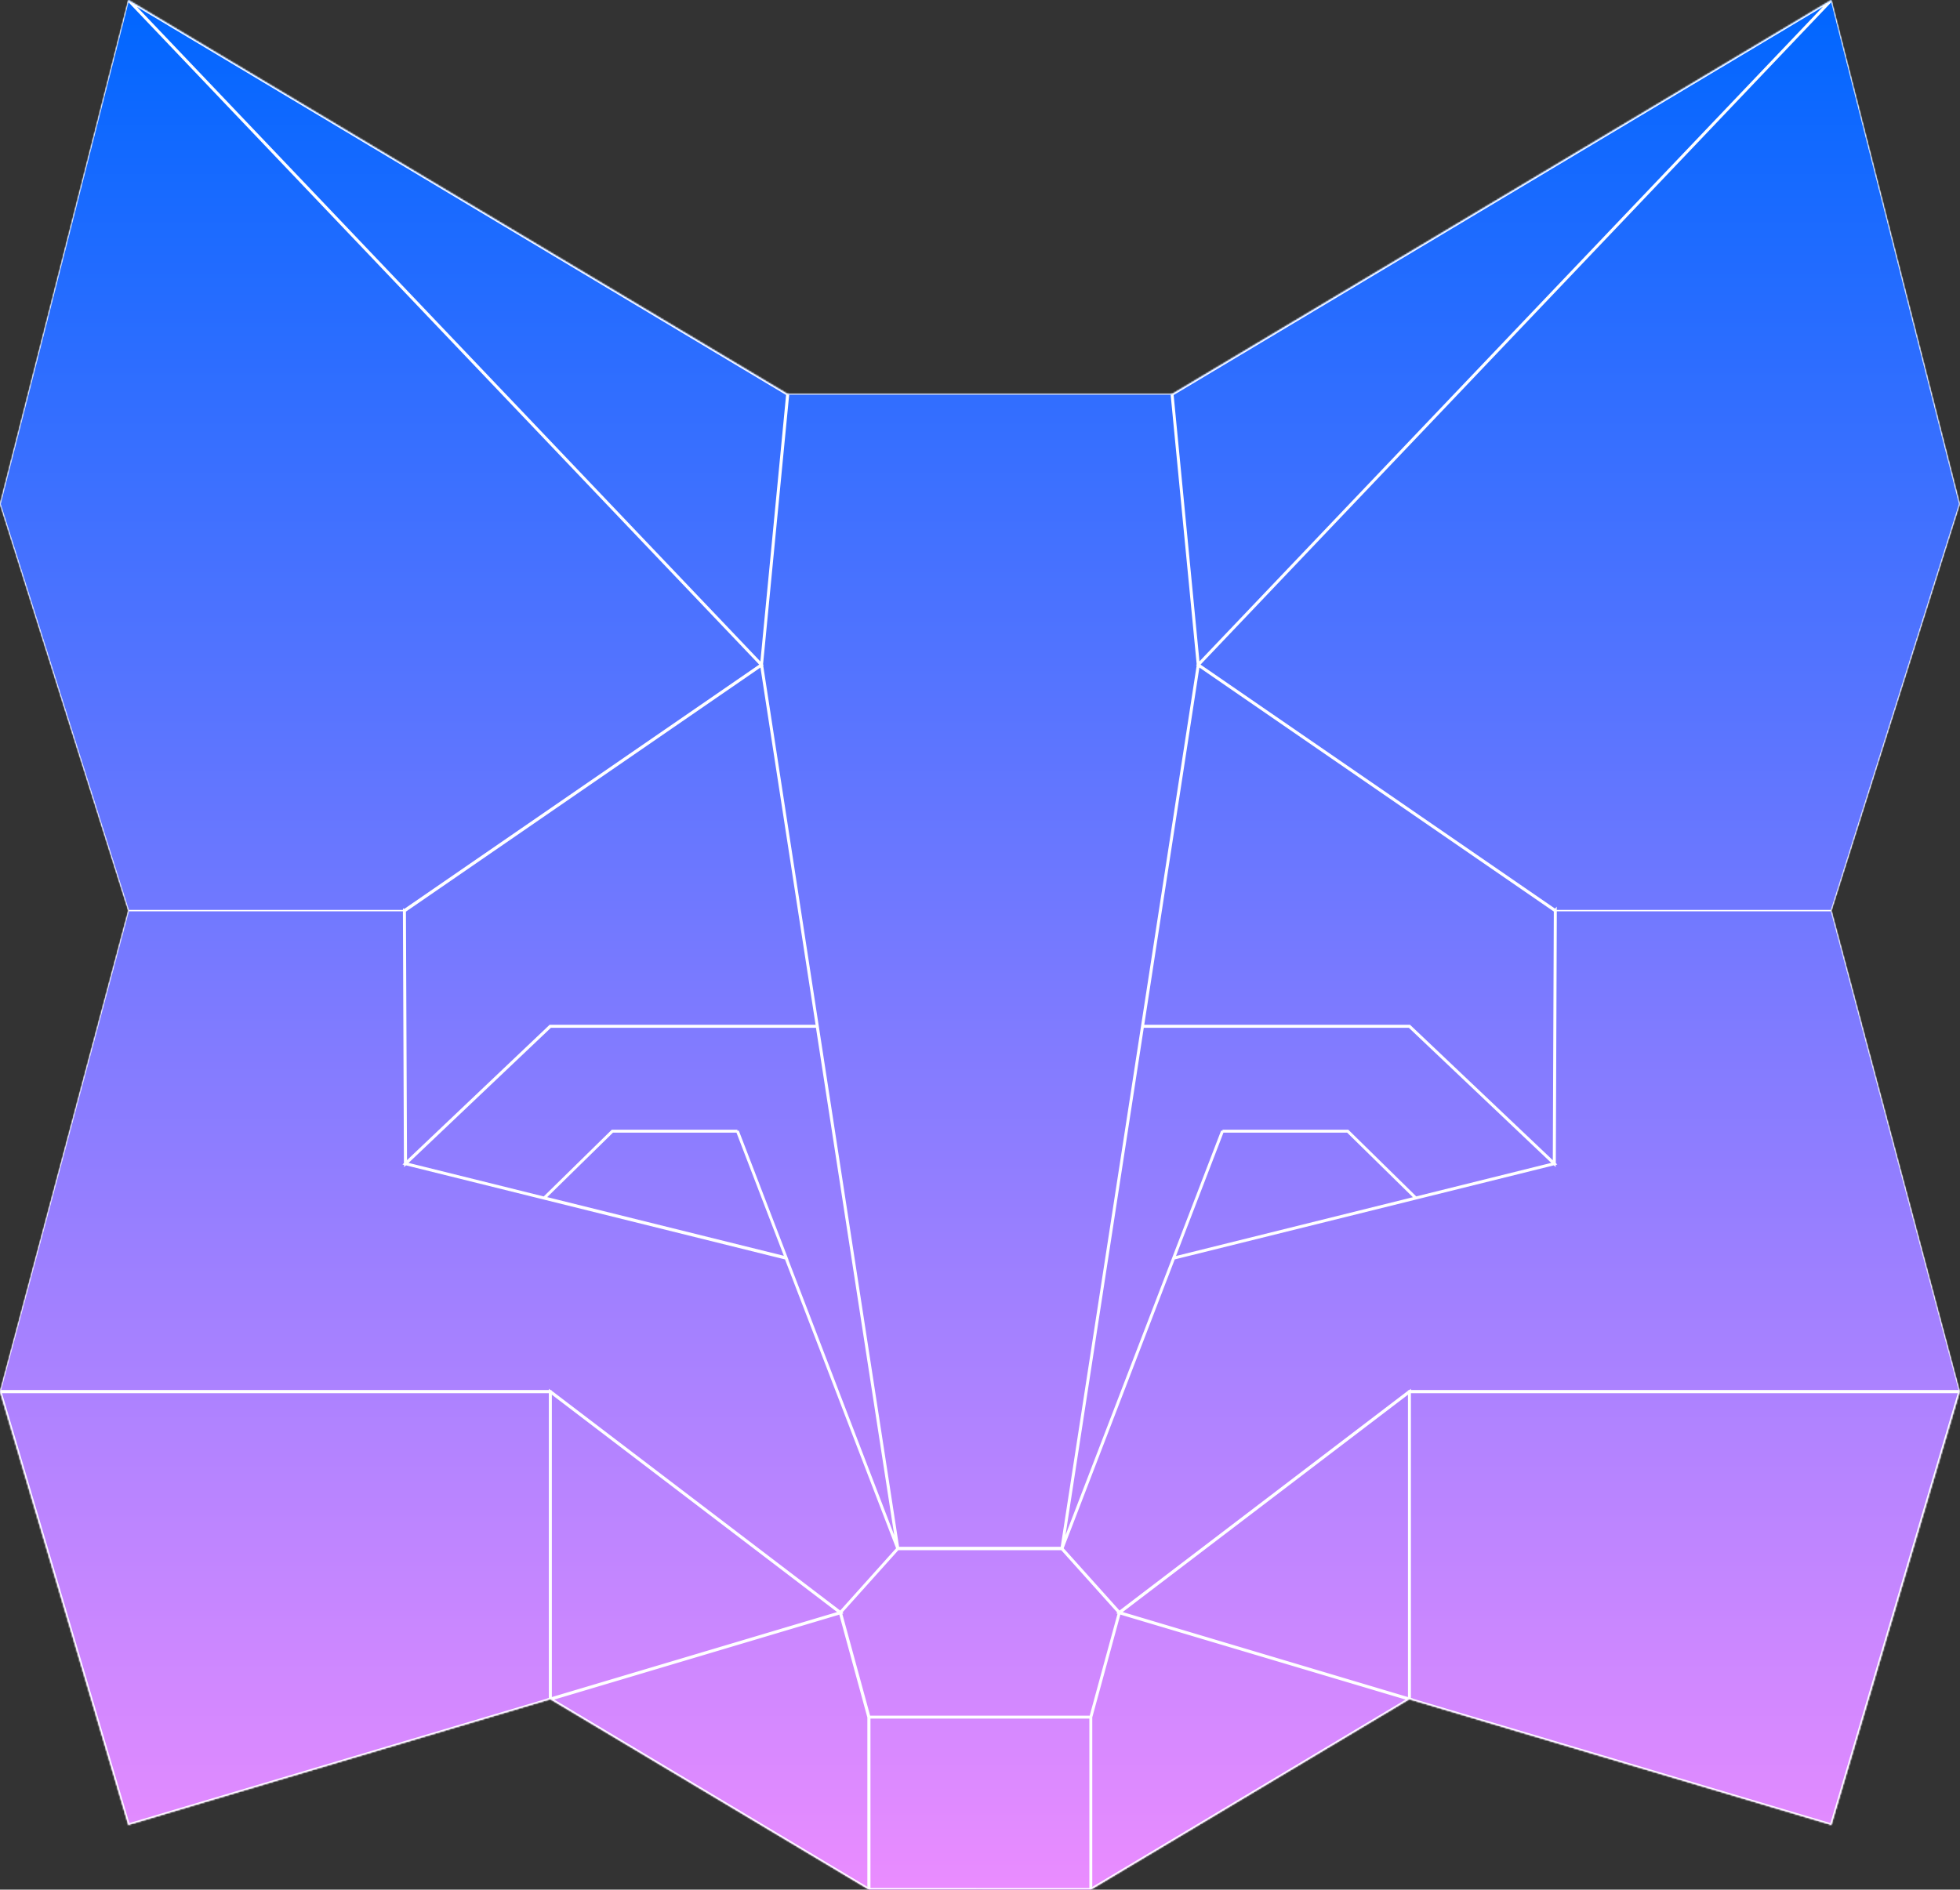 <svg width="1341" height="1293" viewBox="0 0 1341 1293" fill="none" xmlns="http://www.w3.org/2000/svg">
<rect x="0" y="0" width="1341" height="1293" fill="#333333" stroke="none"/>
<mask id="path-1-inside-1_771_134" fill="white">
<path d="M1253 1248.73L964.188 1162.72L746.389 1292.95L594.422 1292.89L376.49 1162.72L87.807 1248.73L0 952.203L87.817 623.101L0 344.859L87.817 0L538.903 269.58H801.909L1253 0L1340.82 344.859L1253 623.101L1340.82 952.203L1253 1248.73Z"/>
<path d="M87.873 0L538.969 269.769L521.035 454.909L87.873 0ZM376.566 952.326L575.043 1103.56L376.566 1162.71V952.326ZM559.178 702.29L521.035 455.041L276.86 623.177L276.728 623.111V623.234L277.483 796.3L376.5 702.3L559.178 702.29ZM1253 0L801.909 269.769L819.785 454.909L1253 0ZM964.321 952.326L765.834 1103.56L964.321 1162.71V952.326ZM1064.09 623.224V623.101L1064.04 623.167L819.852 455.041L781.709 702.29H964.311L1063.39 796.282L1064.09 623.224Z"/>
<path d="M376.5 1162.71L87.817 1248.72L0 952.326H376.5V1162.71ZM559.112 702.224L614.254 1059.67L537.826 860.923L277.36 796.282L376.434 702.234L559.112 702.224ZM964.311 1162.71L1253 1248.72L1340.82 952.317H964.311C964.311 952.326 964.311 1162.71 964.311 1162.71ZM781.709 702.224L726.567 1059.67L802.985 860.923L1063.47 796.282L964.33 702.234L781.709 702.224Z"/>
<path d="M0 952.203L87.817 623.101H276.661L277.351 796.225L537.845 860.866L614.263 1059.61L574.977 1103.37L376.5 952.137H0V952.203ZM1340.82 952.203L1253 623.101H1064.15L1063.46 796.225L802.985 860.866L726.558 1059.61L765.834 1103.37L964.321 952.137H1340.82V952.203ZM801.909 269.58H538.903L521.045 454.72L614.272 1059.41H726.567L819.852 454.72L801.909 269.58Z"/>
<path d="M87.817 0L0 344.859L87.817 623.101H276.661L520.969 454.918L87.817 0ZM504.537 774.016H418.987L372.411 819.69L537.902 860.725L504.537 773.95V774.016ZM1253 0L1340.82 344.859L1253 623.101H1064.15L819.852 454.918L1253 0ZM836.406 774.016H922.079L968.655 819.746L802.976 860.866L836.406 773.95V774.016ZM746.323 1174.99L765.843 1103.51L726.558 1059.74H614.178L574.902 1103.51L594.412 1174.99"/>
<path d="M746.323 1174.98V1293.01H594.431V1174.98H746.323Z"/>
<path d="M376.566 1162.58L594.554 1292.94V1174.91L575.034 1103.44L376.566 1162.58ZM964.321 1162.58L746.323 1292.94V1174.91L765.843 1103.44L964.321 1162.58Z"/>
</mask>
<path d="M1253 1248.73L964.188 1162.72L746.389 1292.95L594.422 1292.89L376.49 1162.72L87.807 1248.73L0 952.203L87.817 623.101L0 344.859L87.817 0L538.903 269.58H801.909L1253 0L1340.82 344.859L1253 623.101L1340.82 952.203L1253 1248.73Z" fill="url(#paint0_linear_771_134)"/>
<path d="M87.873 0L538.969 269.769L521.035 454.909L87.873 0ZM376.566 952.326L575.043 1103.56L376.566 1162.71V952.326ZM559.178 702.29L521.035 455.041L276.86 623.177L276.728 623.111V623.234L277.483 796.3L376.5 702.3L559.178 702.29ZM1253 0L801.909 269.769L819.785 454.909L1253 0ZM964.321 952.326L765.834 1103.56L964.321 1162.71V952.326ZM1064.09 623.224V623.101L1064.04 623.167L819.852 455.041L781.709 702.29H964.311L1063.39 796.282L1064.09 623.224Z" fill="url(#paint1_linear_771_134)"/>
<path d="M746.323 1174.98V1293.01H594.431V1174.98H746.323Z" fill="url(#paint2_linear_771_134)"/>
<path d="M376.566 1162.58L594.554 1292.94V1174.91L575.034 1103.44L376.566 1162.58ZM964.321 1162.58L746.323 1292.94V1174.91L765.843 1103.44L964.321 1162.58Z" fill="url(#paint3_linear_771_134)"/>
<path d="M0 344.859L-0.485 344.735L-0.52 344.873L-0.477 345.009L0 344.859ZM1340.82 344.859L1341.3 345.009L1341.34 344.873L1341.31 344.735L1340.82 344.859ZM0 952.203L0.483 952.332L88.3 623.23L87.817 623.101L87.334 622.972L-0.483 952.074L0 952.203ZM87.817 623.101L88.293 622.951L0.477 344.708L0 344.859L-0.477 345.009L87.34 623.252L87.817 623.101ZM0 344.859L0.485 344.982L88.301 0.123L87.817 0L87.332 -0.123L-0.485 344.735L0 344.859ZM538.903 269.58V270.08H801.909V269.58V269.08H538.903V269.58ZM1253 0L1252.52 0.123L1340.34 344.982L1340.82 344.859L1341.31 344.735L1253.49 -0.123L1253 0ZM1340.82 344.859L1340.34 344.708L1252.53 622.951L1253 623.101L1253.48 623.252L1341.3 345.009L1340.82 344.859ZM1253 623.101L1252.52 623.23L1340.34 952.332L1340.82 952.203L1341.3 952.074L1253.49 622.972L1253 623.101ZM1064.09 623.224V623.724H1064.16V623.224V622.724H1064.09V623.224ZM87.817 623.101V623.601H276.661V623.101V622.601H87.817V623.101ZM1253 623.101V622.601H1064.15V623.101V623.601H1253V623.101ZM1253 1248.73L1252.72 1249.69L1253.68 1249.98L1253.96 1249.02L1253 1248.73ZM964.188 1162.72L964.474 1161.76L964.053 1161.63L963.675 1161.86L964.188 1162.72ZM746.389 1292.95L746.389 1293.95L746.665 1293.95L746.902 1293.81L746.389 1292.95ZM594.422 1292.89L593.909 1293.75L594.146 1293.89L594.421 1293.89L594.422 1292.89ZM376.49 1162.72L377.003 1161.86L376.626 1161.63L376.205 1161.76L376.49 1162.72ZM87.807 1248.73L86.848 1249.02L87.133 1249.98L88.093 1249.69L87.807 1248.73ZM0 952.203H-1V952.348L-0.959 952.487L0 952.203ZM87.817 0L88.33 -0.858L87.092 0.69L87.817 0ZM538.903 269.58L539.898 269.676L539.959 269.047L539.416 268.722L538.903 269.58ZM801.909 269.58L801.396 268.722L800.852 269.047L800.913 269.677L801.909 269.58ZM1253 0L1253.73 0.69L1252.49 -0.858L1253 0ZM1340.82 952.203L1341.78 952.487L1341.82 952.348V952.203H1340.82ZM87.873 0L88.386 -0.858L87.149 0.69L87.873 0ZM538.969 269.769L539.964 269.866L540.025 269.236L539.482 268.911L538.969 269.769ZM521.035 454.909L520.311 455.598L521.82 457.183L522.03 455.005L521.035 454.909ZM376.566 952.326L377.172 951.531L375.566 950.307V952.326H376.566ZM575.043 1103.56L575.329 1104.52L577.214 1103.96L575.65 1102.77L575.043 1103.56ZM376.566 1162.71H375.566V1164.05L376.852 1163.66L376.566 1162.71ZM559.178 702.29L559.178 703.29L560.344 703.29L560.166 702.138L559.178 702.29ZM521.035 455.041L522.023 454.889L521.781 453.314L520.468 454.217L521.035 455.041ZM276.86 623.177L276.412 624.071L276.941 624.336L277.427 624.001L276.86 623.177ZM276.728 623.111L277.175 622.216L275.728 621.492V623.111H276.728ZM276.728 623.234H275.728L275.728 623.238L276.728 623.234ZM277.483 796.3L276.483 796.305L276.493 798.619L278.172 797.026L277.483 796.3ZM376.5 702.3L376.5 701.3L376.101 701.3L375.811 701.574L376.5 702.3ZM801.909 269.769L801.395 268.911L800.852 269.236L800.913 269.865L801.909 269.769ZM819.785 454.909L818.79 455.005L819 457.183L820.51 455.598L819.785 454.909ZM964.321 952.326H965.321V950.307L963.715 951.531L964.321 952.326ZM765.834 1103.56L765.228 1102.77L763.663 1103.96L765.548 1104.52L765.834 1103.56ZM964.321 1162.71L964.035 1163.66L965.321 1164.05V1162.71H964.321ZM1064.09 623.224L1065.09 623.228V623.224H1064.09ZM1064.09 623.101H1065.09V620.396L1063.33 622.451L1064.09 623.101ZM1064.04 623.167L1063.47 623.991L1064.21 624.502L1064.8 623.818L1064.04 623.167ZM819.852 455.041L820.419 454.217L819.106 453.314L818.863 454.889L819.852 455.041ZM781.709 702.29L780.72 702.138L780.542 703.29H781.709V702.29ZM964.311 702.29L964.999 701.565L964.71 701.29H964.311V702.29ZM1063.39 796.282L1062.71 797.007L1064.38 798.6L1064.39 796.286L1063.39 796.282ZM376.5 1162.71L376.785 1163.66L377.5 1163.45V1162.71H376.5ZM87.817 1248.72L86.858 1249.01L87.142 1249.97L88.102 1249.68L87.817 1248.72ZM0 952.326V951.326H-1.339L-0.959 952.61L0 952.326ZM376.5 952.326H377.5V951.326H376.5V952.326ZM559.112 702.224L560.1 702.072L559.97 701.224L559.112 701.224L559.112 702.224ZM614.254 1059.67L613.32 1060.03L615.242 1059.52L614.254 1059.67ZM537.826 860.923L538.759 860.564L538.572 860.078L538.067 859.952L537.826 860.923ZM277.36 796.282L276.672 795.556L275.348 796.813L277.119 797.252L277.36 796.282ZM376.434 702.234L376.434 701.234L376.035 701.234L375.745 701.508L376.434 702.234ZM964.311 1162.71H963.311V1163.45L964.026 1163.66L964.311 1162.71ZM1253 1248.72L1252.72 1249.68L1253.68 1249.97L1253.96 1249.01L1253 1248.72ZM1340.82 952.317L1341.78 952.601L1342.16 951.317H1340.82V952.317ZM964.311 952.317V951.317H963.311V952.317H964.311ZM781.709 702.224L781.709 701.224L780.851 701.224L780.72 702.072L781.709 702.224ZM726.567 1059.67L725.579 1059.52L727.5 1060.03L726.567 1059.67ZM802.985 860.923L802.744 859.952L802.239 860.078L802.052 860.564L802.985 860.923ZM1063.47 796.282L1063.71 797.252L1065.48 796.812L1064.16 795.556L1063.47 796.282ZM964.33 702.234L965.018 701.508L964.729 701.234L964.33 701.234L964.33 702.234ZM276.661 623.101L276.094 622.278L275.659 622.577L275.662 623.105L276.661 623.101ZM277.351 796.225L276.351 796.229L276.354 797.008L277.11 797.195L277.351 796.225ZM537.845 860.866L538.778 860.508L538.591 860.021L538.086 859.896L537.845 860.866ZM614.263 1059.61L615.007 1060.28L615.416 1059.82L615.196 1059.25L614.263 1059.61ZM574.977 1103.37L574.371 1104.17L575.105 1104.73L575.722 1104.04L574.977 1103.37ZM376.5 952.137L377.106 951.342L376.837 951.137H376.5V952.137ZM0 952.137V951.137H-1V952.137H0ZM1064.15 623.101L1065.15 623.105L1065.15 622.577L1064.72 622.278L1064.15 623.101ZM1063.46 796.225L1063.7 797.195L1064.46 797.008L1064.46 796.229L1063.46 796.225ZM802.985 860.866L802.744 859.896L802.239 860.021L802.052 860.508L802.985 860.866ZM726.558 1059.61L725.624 1059.25L725.404 1059.82L725.813 1060.28L726.558 1059.61ZM765.834 1103.37L765.089 1104.04L765.706 1104.73L766.44 1104.17L765.834 1103.37ZM964.321 952.137V951.137H963.983L963.715 951.342L964.321 952.137ZM1340.82 952.137H1341.82V951.137H1340.82V952.137ZM521.045 454.72L520.049 454.624L520.037 454.748L520.056 454.872L521.045 454.72ZM614.272 1059.41L613.284 1059.56L613.415 1060.41H614.272V1059.41ZM726.567 1059.41V1060.41H727.425L727.555 1059.56L726.567 1059.41ZM819.852 454.72L820.84 454.872L820.859 454.748L820.847 454.623L819.852 454.72ZM520.969 454.918L521.536 455.742L522.501 455.077L521.693 454.229L520.969 454.918ZM504.537 774.016V775.016H505.537V774.016H504.537ZM418.987 774.016V773.016H418.578L418.287 773.302L418.987 774.016ZM372.411 819.69L371.711 818.976L370.432 820.229L372.17 820.66L372.411 819.69ZM537.902 860.725L537.661 861.695L539.524 862.157L538.835 860.366L537.902 860.725ZM504.537 773.95L505.47 773.591L503.537 773.95H504.537ZM819.852 454.918L819.127 454.229L818.319 455.077L819.284 455.742L819.852 454.918ZM836.406 774.016H835.406V775.016H836.406V774.016ZM922.079 774.016L922.78 773.303L922.488 773.016H922.079V774.016ZM968.655 819.746L968.896 820.717L970.632 820.286L969.356 819.033L968.655 819.746ZM802.976 860.866L802.042 860.507L801.353 862.299L803.217 861.837L802.976 860.866ZM836.406 773.95H837.406L835.473 773.591L836.406 773.95ZM765.843 1103.51L766.808 1103.77L766.951 1103.24L766.587 1102.84L765.843 1103.51ZM726.558 1059.74L727.302 1059.07L727.004 1058.74H726.558V1059.74ZM614.178 1059.74V1058.74H613.732L613.434 1059.07L614.178 1059.74ZM574.902 1103.51L574.158 1102.84L573.794 1103.24L573.937 1103.77L574.902 1103.51ZM746.323 1174.98H747.323V1173.98H746.323V1174.98ZM746.323 1293.01V1294.01H747.323V1293.01H746.323ZM594.431 1293.01H593.431V1294.01H594.431V1293.01ZM594.431 1174.98V1173.98H593.431V1174.98H594.431ZM376.566 1162.58L376.28 1161.63L374.101 1162.27L376.053 1163.44L376.566 1162.58ZM594.554 1292.94L594.041 1293.8L595.554 1294.71V1292.94H594.554ZM594.554 1174.91H595.554V1174.78L595.519 1174.65L594.554 1174.91ZM575.034 1103.44L575.999 1103.18L575.729 1102.19L574.748 1102.48L575.034 1103.44ZM964.321 1162.58L964.834 1163.44L966.786 1162.27L964.606 1161.63L964.321 1162.58ZM746.323 1292.94H745.323V1294.71L746.836 1293.8L746.323 1292.94ZM746.323 1174.91L745.359 1174.65L745.323 1174.78V1174.91H746.323ZM765.843 1103.44L766.129 1102.48L765.148 1102.19L764.879 1103.18L765.843 1103.44ZM1253 1248.73L1253.29 1247.78L964.474 1161.76L964.188 1162.72L963.903 1163.67L1252.72 1249.69L1253 1248.73ZM964.188 1162.72L963.675 1161.86L745.876 1292.09L746.389 1292.95L746.902 1293.81L964.702 1163.57L964.188 1162.72ZM746.389 1292.95L746.39 1291.95L594.422 1291.89L594.422 1292.89L594.421 1293.89L746.389 1293.95L746.389 1292.95ZM594.422 1292.89L594.935 1292.03L377.003 1161.86L376.49 1162.72L375.978 1163.57L593.909 1293.75L594.422 1292.89ZM376.49 1162.72L376.205 1161.76L87.522 1247.78L87.807 1248.73L88.093 1249.69L376.776 1163.67L376.49 1162.72ZM87.807 1248.73L88.766 1248.45L0.959 951.919L0 952.203L-0.959 952.487L86.848 1249.02L87.807 1248.73ZM87.817 0L87.304 0.858L538.39 270.439L538.903 269.58L539.416 268.722L88.33 -0.858L87.817 0ZM801.909 269.58L802.422 270.439L1253.52 0.858L1253 0L1252.49 -0.858L801.396 268.722L801.909 269.58ZM1340.82 952.203L1339.86 951.919L1252.05 1248.45L1253 1248.73L1253.96 1249.02L1341.78 952.487L1340.82 952.203ZM87.873 0L87.36 0.858L538.455 270.628L538.969 269.769L539.482 268.911L88.386 -0.858L87.873 0ZM538.969 269.769L537.973 269.673L520.04 454.812L521.035 454.909L522.03 455.005L539.964 269.866L538.969 269.769ZM521.035 454.909L521.759 454.219L88.597 -0.69L87.873 0L87.149 0.69L520.311 455.598L521.035 454.909ZM376.566 952.326L375.96 953.122L574.437 1104.36L575.043 1103.56L575.65 1102.77L377.172 951.531L376.566 952.326ZM575.043 1103.56L574.758 1102.6L376.28 1161.75L376.566 1162.71L376.852 1163.66L575.329 1104.52L575.043 1103.56ZM376.566 1162.71H377.566V952.326H376.566H375.566V1162.71H376.566ZM559.178 702.29L560.166 702.138L522.023 454.889L521.035 455.041L520.047 455.193L558.19 702.443L559.178 702.29ZM521.035 455.041L520.468 454.217L276.293 622.353L276.86 623.177L277.427 624.001L521.602 455.865L521.035 455.041ZM276.86 623.177L277.307 622.283L277.175 622.216L276.728 623.111L276.28 624.005L276.412 624.071L276.86 623.177ZM276.728 623.111H275.728V623.234H276.728H277.728V623.111H276.728ZM276.728 623.234L275.728 623.238L276.483 796.305L277.483 796.3L278.483 796.296L277.728 623.229L276.728 623.234ZM277.483 796.3L278.172 797.026L377.188 703.025L376.5 702.3L375.811 701.574L276.795 795.575L277.483 796.3ZM376.5 702.3L376.5 703.3L559.178 703.29L559.178 702.29L559.178 701.29L376.5 701.3L376.5 702.3ZM1253 0L1252.49 -0.858L801.395 268.911L801.909 269.769L802.422 270.628L1253.52 0.858L1253 0ZM801.909 269.769L800.913 269.865L818.79 455.005L819.785 454.909L820.781 454.813L802.904 269.673L801.909 269.769ZM819.785 454.909L820.51 455.598L1253.73 0.69L1253 0L1252.28 -0.69L819.061 454.219L819.785 454.909ZM964.321 952.326L963.715 951.531L765.228 1102.77L765.834 1103.56L766.44 1104.36L964.927 953.122L964.321 952.326ZM765.834 1103.56L765.548 1104.52L964.035 1163.66L964.321 1162.71L964.606 1161.75L766.119 1102.6L765.834 1103.56ZM964.321 1162.71H965.321V952.326H964.321H963.321V1162.71H964.321ZM1064.09 623.224H1065.09V623.101H1064.09H1063.09V623.224H1064.09ZM1064.09 623.101L1063.33 622.451L1063.28 622.517L1064.04 623.167L1064.8 623.818L1064.85 623.752L1064.09 623.101ZM1064.04 623.167L1064.6 622.344L820.419 454.217L819.852 455.041L819.284 455.865L1063.47 623.991L1064.04 623.167ZM819.852 455.041L818.863 454.889L780.72 702.138L781.709 702.29L782.697 702.443L820.84 455.193L819.852 455.041ZM781.709 702.29V703.29H964.311V702.29V701.29H781.709V702.29ZM964.311 702.29L963.623 703.016L1062.71 797.007L1063.39 796.282L1064.08 795.556L964.999 701.565L964.311 702.29ZM1063.39 796.282L1064.39 796.286L1065.09 623.228L1064.09 623.224L1063.09 623.22L1062.39 796.278L1063.39 796.282ZM376.5 1162.71L376.214 1161.75L87.531 1247.77L87.817 1248.72L88.102 1249.68L376.785 1163.66L376.5 1162.71ZM87.817 1248.72L88.775 1248.44L0.959 952.042L0 952.326L-0.959 952.61L86.858 1249.01L87.817 1248.72ZM0 952.326V953.326H376.5V952.326V951.326H0V952.326ZM376.5 952.326H375.5V1162.71H376.5H377.5V952.326H376.5ZM559.112 702.224L558.124 702.377L613.265 1059.83L614.254 1059.67L615.242 1059.52L560.1 702.072L559.112 702.224ZM614.254 1059.67L615.187 1059.32L538.759 860.564L537.826 860.923L536.893 861.282L613.32 1060.03L614.254 1059.67ZM537.826 860.923L538.067 859.952L277.601 795.311L277.36 796.282L277.119 797.252L537.585 861.894L537.826 860.923ZM277.36 796.282L278.049 797.007L377.122 702.959L376.434 702.234L375.745 701.508L276.672 795.556L277.36 796.282ZM376.434 702.234L376.434 703.234L559.112 703.224L559.112 702.224L559.112 701.224L376.434 701.234L376.434 702.234ZM964.311 1162.71L964.026 1163.66L1252.72 1249.68L1253 1248.72L1253.29 1247.77L964.597 1161.75L964.311 1162.71ZM1253 1248.72L1253.96 1249.01L1341.78 952.601L1340.82 952.317L1339.86 952.033L1252.05 1248.44L1253 1248.72ZM1340.82 952.317V951.317H964.311V952.317V953.317H1340.82V952.317ZM964.311 952.317H963.311C963.311 952.317 963.311 952.318 963.311 952.319C963.311 952.321 963.311 952.323 963.311 952.326C963.311 952.33 963.311 952.334 963.311 952.338C963.311 952.343 963.311 952.349 963.311 952.355C963.311 952.362 963.311 952.369 963.311 952.377C963.311 952.385 963.311 952.394 963.311 952.403C963.311 952.413 963.311 952.423 963.311 952.434C963.311 952.445 963.311 952.457 963.311 952.47C963.311 952.482 963.311 952.496 963.311 952.51C963.311 952.524 963.311 952.539 963.311 952.555C963.311 952.571 963.311 952.587 963.311 952.604C963.311 952.622 963.311 952.64 963.311 952.659C963.311 952.677 963.311 952.697 963.311 952.717C963.311 952.738 963.311 952.759 963.311 952.781C963.311 952.803 963.311 952.825 963.311 952.849C963.311 952.872 963.311 952.896 963.311 952.921C963.311 952.946 963.311 952.972 963.311 952.998C963.311 953.024 963.311 953.052 963.311 953.079C963.311 953.107 963.311 953.136 963.311 953.165C963.311 953.195 963.311 953.225 963.311 953.256C963.311 953.287 963.311 953.318 963.311 953.351C963.311 953.383 963.311 953.416 963.311 953.45C963.311 953.484 963.311 953.518 963.311 953.553C963.311 953.589 963.311 953.625 963.311 953.661C963.311 953.698 963.311 953.736 963.311 953.774C963.311 953.812 963.311 953.851 963.311 953.891C963.311 953.93 963.311 953.971 963.311 954.012C963.311 954.053 963.311 954.094 963.311 954.137C963.311 954.179 963.311 954.223 963.311 954.267C963.311 954.31 963.311 954.355 963.311 954.4C963.311 954.446 963.311 954.492 963.311 954.539C963.311 954.585 963.311 954.633 963.311 954.681C963.311 954.729 963.311 954.778 963.311 954.828C963.311 954.877 963.311 954.927 963.311 954.978C963.311 955.029 963.311 955.081 963.311 955.133C963.311 955.186 963.311 955.239 963.311 955.293C963.311 955.346 963.311 955.401 963.311 955.456C963.311 955.511 963.311 955.567 963.311 955.623C963.311 955.68 963.311 955.737 963.311 955.795C963.311 955.853 963.311 955.911 963.311 955.97C963.311 956.029 963.311 956.089 963.311 956.15C963.311 956.21 963.311 956.272 963.311 956.334C963.311 956.396 963.311 956.458 963.311 956.521C963.311 956.585 963.311 956.648 963.311 956.713C963.311 956.778 963.311 956.843 963.311 956.909C963.311 956.975 963.311 957.041 963.311 957.108C963.311 957.176 963.311 957.243 963.311 957.312C963.311 957.381 963.311 957.45 963.311 957.52C963.311 957.589 963.311 957.66 963.311 957.731C963.311 957.802 963.311 957.874 963.311 957.946C963.311 958.019 963.311 958.092 963.311 958.166C963.311 958.239 963.311 958.314 963.311 958.389C963.311 958.464 963.311 958.539 963.311 958.616C963.311 958.692 963.311 958.769 963.311 958.846C963.311 958.924 963.311 959.002 963.311 959.081C963.311 959.16 963.311 959.239 963.311 959.319C963.311 959.399 963.311 959.48 963.311 959.561C963.311 959.643 963.311 959.725 963.311 959.807C963.311 959.89 963.311 959.973 963.311 960.057C963.311 960.14 963.311 960.225 963.311 960.31C963.311 960.395 963.311 960.481 963.311 960.567C963.311 960.653 963.311 960.74 963.311 960.827C963.311 960.915 963.311 961.003 963.311 961.092C963.311 961.18 963.311 961.27 963.311 961.36C963.311 961.449 963.311 961.54 963.311 961.631C963.311 961.722 963.311 961.814 963.311 961.906C963.311 961.998 963.311 962.091 963.311 962.185C963.311 962.278 963.311 962.372 963.311 962.467C963.311 962.562 963.311 962.657 963.311 962.753C963.311 962.849 963.311 962.945 963.311 963.042C963.311 963.139 963.311 963.237 963.311 963.335C963.311 963.433 963.311 963.532 963.311 963.631C963.311 963.73 963.311 963.83 963.311 963.931C963.311 964.031 963.311 964.132 963.311 964.234C963.311 964.336 963.311 964.438 963.311 964.541C963.311 964.643 963.311 964.747 963.311 964.851C963.311 964.954 963.311 965.059 963.311 965.164C963.311 965.269 963.311 965.374 963.311 965.481C963.311 965.587 963.311 965.693 963.311 965.801C963.311 965.908 963.311 966.016 963.311 966.124C963.311 966.232 963.311 966.341 963.311 966.451C963.311 966.56 963.311 966.67 963.311 966.781C963.311 966.891 963.311 967.002 963.311 967.114C963.311 967.226 963.311 967.338 963.311 967.451C963.311 967.563 963.311 967.677 963.311 967.79C963.311 967.904 963.311 968.019 963.311 968.133C963.311 968.248 963.311 968.364 963.311 968.48C963.311 968.596 963.311 968.712 963.311 968.829C963.311 968.946 963.311 969.063 963.311 969.181C963.311 969.3 963.311 969.418 963.311 969.537C963.311 969.656 963.311 969.776 963.311 969.896C963.311 970.016 963.311 970.137 963.311 970.258C963.311 970.379 963.311 970.501 963.311 970.623C963.311 970.745 963.311 970.868 963.311 970.991C963.311 971.114 963.311 971.238 963.311 971.362C963.311 971.486 963.311 971.611 963.311 971.736C963.311 971.861 963.311 971.987 963.311 972.113C963.311 972.239 963.311 972.366 963.311 972.493C963.311 972.62 963.311 972.748 963.311 972.876C963.311 973.005 963.311 973.133 963.311 973.262C963.311 973.392 963.311 973.521 963.311 973.651C963.311 973.782 963.311 973.912 963.311 974.043C963.311 974.174 963.311 974.306 963.311 974.438C963.311 974.57 963.311 974.703 963.311 974.836C963.311 974.969 963.311 975.102 963.311 975.236C963.311 975.37 963.311 975.505 963.311 975.64C963.311 975.775 963.311 975.91 963.311 976.046C963.311 976.182 963.311 976.318 963.311 976.455C963.311 976.592 963.311 976.729 963.311 976.867C963.311 977.004 963.311 977.142 963.311 977.281C963.311 977.42 963.311 977.559 963.311 977.698C963.311 977.838 963.311 977.978 963.311 978.118C963.311 978.259 963.311 978.4 963.311 978.541C963.311 978.682 963.311 978.824 963.311 978.966C963.311 979.109 963.311 979.251 963.311 979.395C963.311 979.538 963.311 979.681 963.311 979.825C963.311 979.969 963.311 980.114 963.311 980.259C963.311 980.404 963.311 980.549 963.311 980.695C963.311 980.84 963.311 980.987 963.311 981.133C963.311 981.28 963.311 981.427 963.311 981.574C963.311 981.722 963.311 981.87 963.311 982.018C963.311 982.166 963.311 982.315 963.311 982.464C963.311 982.613 963.311 982.763 963.311 982.913C963.311 983.063 963.311 983.214 963.311 983.364C963.311 983.515 963.311 983.666 963.311 983.818C963.311 983.97 963.311 984.122 963.311 984.274C963.311 984.427 963.311 984.58 963.311 984.733C963.311 984.886 963.311 985.04 963.311 985.194C963.311 985.348 963.311 985.503 963.311 985.658C963.311 985.812 963.311 985.968 963.311 986.123C963.311 986.279 963.311 986.435 963.311 986.592C963.311 986.748 963.311 986.905 963.311 987.062C963.311 987.22 963.311 987.377 963.311 987.535C963.311 987.693 963.311 987.852 963.311 988.01C963.311 988.169 963.311 988.328 963.311 988.488C963.311 988.648 963.311 988.808 963.311 988.968C963.311 989.128 963.311 989.289 963.311 989.45C963.311 989.611 963.311 989.772 963.311 989.934C963.311 990.096 963.311 990.258 963.311 990.421C963.311 990.583 963.311 990.746 963.311 990.909C963.311 991.073 963.311 991.236 963.311 991.4C963.311 991.564 963.311 991.729 963.311 991.893C963.311 992.058 963.311 992.223 963.311 992.389C963.311 992.554 963.311 992.72 963.311 992.886C963.311 993.052 963.311 993.219 963.311 993.385C963.311 993.552 963.311 993.72 963.311 993.887C963.311 994.055 963.311 994.222 963.311 994.391C963.311 994.559 963.311 994.727 963.311 994.896C963.311 995.065 963.311 995.234 963.311 995.404C963.311 995.574 963.311 995.743 963.311 995.914C963.311 996.084 963.311 996.254 963.311 996.425C963.311 996.596 963.311 996.768 963.311 996.939C963.311 997.111 963.311 997.282 963.311 997.455C963.311 997.627 963.311 997.799 963.311 997.972C963.311 998.145 963.311 998.318 963.311 998.492C963.311 998.665 963.311 998.839 963.311 999.013C963.311 999.187 963.311 999.362 963.311 999.536C963.311 999.711 963.311 999.886 963.311 1000.06C963.311 1000.24 963.311 1000.41 963.311 1000.59C963.311 1000.76 963.311 1000.94 963.311 1001.12C963.311 1001.29 963.311 1001.47 963.311 1001.65C963.311 1001.83 963.311 1002 963.311 1002.18C963.311 1002.36 963.311 1002.54 963.311 1002.71C963.311 1002.89 963.311 1003.07 963.311 1003.25C963.311 1003.43 963.311 1003.61 963.311 1003.79C963.311 1003.97 963.311 1004.15 963.311 1004.33C963.311 1004.51 963.311 1004.69 963.311 1004.87C963.311 1005.05 963.311 1005.23 963.311 1005.41C963.311 1005.59 963.311 1005.77 963.311 1005.96C963.311 1006.14 963.311 1006.32 963.311 1006.5C963.311 1006.68 963.311 1006.87 963.311 1007.05C963.311 1007.23 963.311 1007.41 963.311 1007.6C963.311 1007.78 963.311 1007.97 963.311 1008.15C963.311 1008.33 963.311 1008.52 963.311 1008.7C963.311 1008.89 963.311 1009.07 963.311 1009.26C963.311 1009.44 963.311 1009.63 963.311 1009.81C963.311 1010 963.311 1010.18 963.311 1010.37C963.311 1010.55 963.311 1010.74 963.311 1010.93C963.311 1011.11 963.311 1011.3 963.311 1011.49C963.311 1011.67 963.311 1011.86 963.311 1012.05C963.311 1012.23 963.311 1012.42 963.311 1012.61C963.311 1012.8 963.311 1012.99 963.311 1013.17C963.311 1013.36 963.311 1013.55 963.311 1013.74C963.311 1013.93 963.311 1014.12 963.311 1014.31C963.311 1014.5 963.311 1014.69 963.311 1014.88C963.311 1015.06 963.311 1015.25 963.311 1015.44C963.311 1015.63 963.311 1015.83 963.311 1016.02C963.311 1016.21 963.311 1016.4 963.311 1016.59C963.311 1016.78 963.311 1016.97 963.311 1017.16C963.311 1017.35 963.311 1017.54 963.311 1017.74C963.311 1017.93 963.311 1018.12 963.311 1018.31C963.311 1018.5 963.311 1018.7 963.311 1018.89C963.311 1019.08 963.311 1019.27 963.311 1019.47C963.311 1019.66 963.311 1019.85 963.311 1020.05C963.311 1020.24 963.311 1020.43 963.311 1020.63C963.311 1020.82 963.311 1021.02 963.311 1021.21C963.311 1021.4 963.311 1021.6 963.311 1021.79C963.311 1021.99 963.311 1022.18 963.311 1022.38C963.311 1022.57 963.311 1022.77 963.311 1022.96C963.311 1023.16 963.311 1023.35 963.311 1023.55C963.311 1023.74 963.311 1023.94 963.311 1024.14C963.311 1024.33 963.311 1024.53 963.311 1024.72C963.311 1024.92 963.311 1025.12 963.311 1025.31C963.311 1025.51 963.311 1025.71 963.311 1025.9C963.311 1026.1 963.311 1026.3 963.311 1026.5C963.311 1026.69 963.311 1026.89 963.311 1027.09C963.311 1027.29 963.311 1027.48 963.311 1027.68C963.311 1027.88 963.311 1028.08 963.311 1028.28C963.311 1028.47 963.311 1028.67 963.311 1028.87C963.311 1029.07 963.311 1029.27 963.311 1029.47C963.311 1029.67 963.311 1029.87 963.311 1030.06C963.311 1030.26 963.311 1030.46 963.311 1030.66C963.311 1030.86 963.311 1031.06 963.311 1031.26C963.311 1031.46 963.311 1031.66 963.311 1031.86C963.311 1032.06 963.311 1032.26 963.311 1032.46C963.311 1032.66 963.311 1032.86 963.311 1033.06C963.311 1033.26 963.311 1033.46 963.311 1033.66C963.311 1033.86 963.311 1034.06 963.311 1034.27C963.311 1034.47 963.311 1034.67 963.311 1034.87C963.311 1035.07 963.311 1035.27 963.311 1035.47C963.311 1035.67 963.311 1035.88 963.311 1036.08C963.311 1036.28 963.311 1036.48 963.311 1036.68C963.311 1036.88 963.311 1037.09 963.311 1037.29C963.311 1037.49 963.311 1037.69 963.311 1037.89C963.311 1038.1 963.311 1038.3 963.311 1038.5C963.311 1038.7 963.311 1038.91 963.311 1039.11C963.311 1039.31 963.311 1039.51 963.311 1039.72C963.311 1039.92 963.311 1040.12 963.311 1040.33C963.311 1040.53 963.311 1040.73 963.311 1040.93C963.311 1041.14 963.311 1041.34 963.311 1041.54C963.311 1041.75 963.311 1041.95 963.311 1042.15C963.311 1042.36 963.311 1042.56 963.311 1042.77C963.311 1042.97 963.311 1043.17 963.311 1043.38C963.311 1043.58 963.311 1043.78 963.311 1043.99C963.311 1044.19 963.311 1044.4 963.311 1044.6C963.311 1044.8 963.311 1045.01 963.311 1045.21C963.311 1045.42 963.311 1045.62 963.311 1045.83C963.311 1046.03 963.311 1046.23 963.311 1046.44C963.311 1046.64 963.311 1046.85 963.311 1047.05C963.311 1047.26 963.311 1047.46 963.311 1047.67C963.311 1047.87 963.311 1048.08 963.311 1048.28C963.311 1048.48 963.311 1048.69 963.311 1048.89C963.311 1049.1 963.311 1049.3 963.311 1049.51C963.311 1049.71 963.311 1049.92 963.311 1050.12C963.311 1050.33 963.311 1050.53 963.311 1050.74C963.311 1050.94 963.311 1051.15 963.311 1051.35C963.311 1051.56 963.311 1051.76 963.311 1051.97C963.311 1052.18 963.311 1052.38 963.311 1052.59C963.311 1052.79 963.311 1053 963.311 1053.2C963.311 1053.41 963.311 1053.61 963.311 1053.82C963.311 1054.02 963.311 1054.23 963.311 1054.43C963.311 1054.64 963.311 1054.84 963.311 1055.05C963.311 1055.26 963.311 1055.46 963.311 1055.67C963.311 1055.87 963.311 1056.08 963.311 1056.28C963.311 1056.49 963.311 1056.69 963.311 1056.9C963.311 1057.1 963.311 1057.31 963.311 1057.51C963.311 1057.72 963.311 1057.93 963.311 1058.13C963.311 1058.34 963.311 1058.54 963.311 1058.75C963.311 1058.95 963.311 1059.16 963.311 1059.36C963.311 1059.57 963.311 1059.77 963.311 1059.98C963.311 1060.19 963.311 1060.39 963.311 1060.6C963.311 1060.8 963.311 1061.01 963.311 1061.21C963.311 1061.42 963.311 1061.62 963.311 1061.83C963.311 1062.03 963.311 1062.24 963.311 1062.44C963.311 1062.65 963.311 1062.85 963.311 1063.06C963.311 1063.27 963.311 1063.47 963.311 1063.68C963.311 1063.88 963.311 1064.09 963.311 1064.29C963.311 1064.5 963.311 1064.7 963.311 1064.91C963.311 1065.11 963.311 1065.32 963.311 1065.52C963.311 1065.73 963.311 1065.93 963.311 1066.14C963.311 1066.34 963.311 1066.55 963.311 1066.75C963.311 1066.95 963.311 1067.16 963.311 1067.36C963.311 1067.57 963.311 1067.77 963.311 1067.98C963.311 1068.18 963.311 1068.39 963.311 1068.59C963.311 1068.8 963.311 1069 963.311 1069.2C963.311 1069.41 963.311 1069.61 963.311 1069.82C963.311 1070.02 963.311 1070.23 963.311 1070.43C963.311 1070.63 963.311 1070.84 963.311 1071.04C963.311 1071.25 963.311 1071.45 963.311 1071.65C963.311 1071.86 963.311 1072.06 963.311 1072.26C963.311 1072.47 963.311 1072.67 963.311 1072.88C963.311 1073.08 963.311 1073.28 963.311 1073.49C963.311 1073.69 963.311 1073.89 963.311 1074.1C963.311 1074.3 963.311 1074.5 963.311 1074.7C963.311 1074.91 963.311 1075.11 963.311 1075.31C963.311 1075.52 963.311 1075.72 963.311 1075.92C963.311 1076.12 963.311 1076.33 963.311 1076.53C963.311 1076.73 963.311 1076.93 963.311 1077.14C963.311 1077.34 963.311 1077.54 963.311 1077.74C963.311 1077.94 963.311 1078.15 963.311 1078.35C963.311 1078.55 963.311 1078.75 963.311 1078.95C963.311 1079.15 963.311 1079.36 963.311 1079.56C963.311 1079.76 963.311 1079.96 963.311 1080.16C963.311 1080.36 963.311 1080.56 963.311 1080.76C963.311 1080.97 963.311 1081.17 963.311 1081.37C963.311 1081.57 963.311 1081.77 963.311 1081.97C963.311 1082.17 963.311 1082.37 963.311 1082.57C963.311 1082.77 963.311 1082.97 963.311 1083.17C963.311 1083.37 963.311 1083.57 963.311 1083.77C963.311 1083.97 963.311 1084.17 963.311 1084.37C963.311 1084.57 963.311 1084.77 963.311 1084.97C963.311 1085.16 963.311 1085.36 963.311 1085.56C963.311 1085.76 963.311 1085.96 963.311 1086.16C963.311 1086.36 963.311 1086.56 963.311 1086.75C963.311 1086.95 963.311 1087.15 963.311 1087.35C963.311 1087.55 963.311 1087.74 963.311 1087.94C963.311 1088.14 963.311 1088.34 963.311 1088.53C963.311 1088.73 963.311 1088.93 963.311 1089.12C963.311 1089.32 963.311 1089.52 963.311 1089.72C963.311 1089.91 963.311 1090.11 963.311 1090.3C963.311 1090.5 963.311 1090.7 963.311 1090.89C963.311 1091.09 963.311 1091.28 963.311 1091.48C963.311 1091.68 963.311 1091.87 963.311 1092.07C963.311 1092.26 963.311 1092.46 963.311 1092.65C963.311 1092.85 963.311 1093.04 963.311 1093.24C963.311 1093.43 963.311 1093.63 963.311 1093.82C963.311 1094.01 963.311 1094.21 963.311 1094.4C963.311 1094.6 963.311 1094.79 963.311 1094.98C963.311 1095.18 963.311 1095.37 963.311 1095.56C963.311 1095.75 963.311 1095.95 963.311 1096.14C963.311 1096.33 963.311 1096.53 963.311 1096.72C963.311 1096.91 963.311 1097.1 963.311 1097.29C963.311 1097.49 963.311 1097.68 963.311 1097.87C963.311 1098.06 963.311 1098.25 963.311 1098.44C963.311 1098.63 963.311 1098.82 963.311 1099.01C963.311 1099.2 963.311 1099.39 963.311 1099.58C963.311 1099.77 963.311 1099.96 963.311 1100.15C963.311 1100.34 963.311 1100.53 963.311 1100.72C963.311 1100.91 963.311 1101.1 963.311 1101.29C963.311 1101.48 963.311 1101.67 963.311 1101.86C963.311 1102.04 963.311 1102.23 963.311 1102.42C963.311 1102.61 963.311 1102.79 963.311 1102.98C963.311 1103.17 963.311 1103.36 963.311 1103.54C963.311 1103.73 963.311 1103.92 963.311 1104.1C963.311 1104.29 963.311 1104.48 963.311 1104.66C963.311 1104.85 963.311 1105.03 963.311 1105.22C963.311 1105.4 963.311 1105.59 963.311 1105.77C963.311 1105.96 963.311 1106.14 963.311 1106.33C963.311 1106.51 963.311 1106.7 963.311 1106.88C963.311 1107.06 963.311 1107.25 963.311 1107.43C963.311 1107.61 963.311 1107.8 963.311 1107.98C963.311 1108.16 963.311 1108.35 963.311 1108.53C963.311 1108.71 963.311 1108.89 963.311 1109.07C963.311 1109.26 963.311 1109.44 963.311 1109.62C963.311 1109.8 963.311 1109.98 963.311 1110.16C963.311 1110.34 963.311 1110.52 963.311 1110.7C963.311 1110.88 963.311 1111.06 963.311 1111.24C963.311 1111.42 963.311 1111.6 963.311 1111.78C963.311 1111.96 963.311 1112.14 963.311 1112.31C963.311 1112.49 963.311 1112.67 963.311 1112.85C963.311 1113.03 963.311 1113.2 963.311 1113.38C963.311 1113.56 963.311 1113.74 963.311 1113.91C963.311 1114.09 963.311 1114.26 963.311 1114.44C963.311 1114.62 963.311 1114.79 963.311 1114.97C963.311 1115.14 963.311 1115.32 963.311 1115.49C963.311 1115.67 963.311 1115.84 963.311 1116.02C963.311 1116.19 963.311 1116.36 963.311 1116.54C963.311 1116.71 963.311 1116.88 963.311 1117.06C963.311 1117.23 963.311 1117.4 963.311 1117.57C963.311 1117.75 963.311 1117.92 963.311 1118.09C963.311 1118.26 963.311 1118.43 963.311 1118.6C963.311 1118.77 963.311 1118.94 963.311 1119.12C963.311 1119.29 963.311 1119.46 963.311 1119.62C963.311 1119.79 963.311 1119.96 963.311 1120.13C963.311 1120.3 963.311 1120.47 963.311 1120.64C963.311 1120.81 963.311 1120.97 963.311 1121.14C963.311 1121.31 963.311 1121.48 963.311 1121.64C963.311 1121.81 963.311 1121.98 963.311 1122.14C963.311 1122.31 963.311 1122.47 963.311 1122.64C963.311 1122.81 963.311 1122.97 963.311 1123.14C963.311 1123.3 963.311 1123.46 963.311 1123.63C963.311 1123.79 963.311 1123.96 963.311 1124.12C963.311 1124.28 963.311 1124.45 963.311 1124.61C963.311 1124.77 963.311 1124.93 963.311 1125.09C963.311 1125.26 963.311 1125.42 963.311 1125.58C963.311 1125.74 963.311 1125.9 963.311 1126.06C963.311 1126.22 963.311 1126.38 963.311 1126.54C963.311 1126.7 963.311 1126.86 963.311 1127.02C963.311 1127.18 963.311 1127.34 963.311 1127.49C963.311 1127.65 963.311 1127.81 963.311 1127.97C963.311 1128.12 963.311 1128.28 963.311 1128.44C963.311 1128.59 963.311 1128.75 963.311 1128.9C963.311 1129.06 963.311 1129.22 963.311 1129.37C963.311 1129.53 963.311 1129.68 963.311 1129.83C963.311 1129.99 963.311 1130.14 963.311 1130.3C963.311 1130.45 963.311 1130.6 963.311 1130.75C963.311 1130.91 963.311 1131.06 963.311 1131.21C963.311 1131.36 963.311 1131.51 963.311 1131.66C963.311 1131.81 963.311 1131.96 963.311 1132.11C963.311 1132.26 963.311 1132.41 963.311 1132.56C963.311 1132.71 963.311 1132.86 963.311 1133.01C963.311 1133.16 963.311 1133.31 963.311 1133.45C963.311 1133.6 963.311 1133.75 963.311 1133.89C963.311 1134.04 963.311 1134.19 963.311 1134.33C963.311 1134.48 963.311 1134.62 963.311 1134.77C963.311 1134.91 963.311 1135.06 963.311 1135.2C963.311 1135.35 963.311 1135.49 963.311 1135.63C963.311 1135.78 963.311 1135.92 963.311 1136.06C963.311 1136.2 963.311 1136.35 963.311 1136.49C963.311 1136.63 963.311 1136.77 963.311 1136.91C963.311 1137.05 963.311 1137.19 963.311 1137.33C963.311 1137.47 963.311 1137.61 963.311 1137.75C963.311 1137.89 963.311 1138.02 963.311 1138.16C963.311 1138.3 963.311 1138.44 963.311 1138.57C963.311 1138.71 963.311 1138.85 963.311 1138.98C963.311 1139.12 963.311 1139.25 963.311 1139.39C963.311 1139.52 963.311 1139.66 963.311 1139.79C963.311 1139.93 963.311 1140.06 963.311 1140.19C963.311 1140.32 963.311 1140.46 963.311 1140.59C963.311 1140.72 963.311 1140.85 963.311 1140.98C963.311 1141.12 963.311 1141.25 963.311 1141.38C963.311 1141.51 963.311 1141.64 963.311 1141.76C963.311 1141.89 963.311 1142.02 963.311 1142.15C963.311 1142.28 963.311 1142.41 963.311 1142.53C963.311 1142.66 963.311 1142.79 963.311 1142.91C963.311 1143.04 963.311 1143.17 963.311 1143.29C963.311 1143.42 963.311 1143.54 963.311 1143.67C963.311 1143.79 963.311 1143.91 963.311 1144.04C963.311 1144.16 963.311 1144.28 963.311 1144.4C963.311 1144.53 963.311 1144.65 963.311 1144.77C963.311 1144.89 963.311 1145.01 963.311 1145.13C963.311 1145.25 963.311 1145.37 963.311 1145.49C963.311 1145.61 963.311 1145.73 963.311 1145.85C963.311 1145.96 963.311 1146.08 963.311 1146.2C963.311 1146.31 963.311 1146.43 963.311 1146.55C963.311 1146.66 963.311 1146.78 963.311 1146.89C963.311 1147.01 963.311 1147.12 963.311 1147.24C963.311 1147.35 963.311 1147.46 963.311 1147.58C963.311 1147.69 963.311 1147.8 963.311 1147.91C963.311 1148.02 963.311 1148.14 963.311 1148.25C963.311 1148.36 963.311 1148.47 963.311 1148.58C963.311 1148.69 963.311 1148.79 963.311 1148.9C963.311 1149.01 963.311 1149.12 963.311 1149.23C963.311 1149.33 963.311 1149.44 963.311 1149.55C963.311 1149.65 963.311 1149.76 963.311 1149.86C963.311 1149.97 963.311 1150.07 963.311 1150.18C963.311 1150.28 963.311 1150.38 963.311 1150.49C963.311 1150.59 963.311 1150.69 963.311 1150.79C963.311 1150.89 963.311 1151 963.311 1151.1C963.311 1151.2 963.311 1151.3 963.311 1151.4C963.311 1151.49 963.311 1151.59 963.311 1151.69C963.311 1151.79 963.311 1151.89 963.311 1151.98C963.311 1152.08 963.311 1152.18 963.311 1152.27C963.311 1152.37 963.311 1152.46 963.311 1152.56C963.311 1152.65 963.311 1152.75 963.311 1152.84C963.311 1152.93 963.311 1153.03 963.311 1153.12C963.311 1153.21 963.311 1153.3 963.311 1153.39C963.311 1153.49 963.311 1153.58 963.311 1153.67C963.311 1153.76 963.311 1153.85 963.311 1153.93C963.311 1154.02 963.311 1154.11 963.311 1154.2C963.311 1154.29 963.311 1154.37 963.311 1154.46C963.311 1154.55 963.311 1154.63 963.311 1154.72C963.311 1154.8 963.311 1154.89 963.311 1154.97C963.311 1155.05 963.311 1155.14 963.311 1155.22C963.311 1155.3 963.311 1155.38 963.311 1155.46C963.311 1155.55 963.311 1155.63 963.311 1155.71C963.311 1155.79 963.311 1155.87 963.311 1155.94C963.311 1156.02 963.311 1156.1 963.311 1156.18C963.311 1156.26 963.311 1156.33 963.311 1156.41C963.311 1156.49 963.311 1156.56 963.311 1156.64C963.311 1156.71 963.311 1156.79 963.311 1156.86C963.311 1156.93 963.311 1157.01 963.311 1157.08C963.311 1157.15 963.311 1157.22 963.311 1157.29C963.311 1157.37 963.311 1157.44 963.311 1157.51C963.311 1157.58 963.311 1157.64 963.311 1157.71C963.311 1157.78 963.311 1157.85 963.311 1157.92C963.311 1157.98 963.311 1158.05 963.311 1158.12C963.311 1158.18 963.311 1158.25 963.311 1158.31C963.311 1158.38 963.311 1158.44 963.311 1158.5C963.311 1158.57 963.311 1158.63 963.311 1158.69C963.311 1158.75 963.311 1158.81 963.311 1158.88C963.311 1158.94 963.311 1159 963.311 1159.05C963.311 1159.11 963.311 1159.17 963.311 1159.23C963.311 1159.29 963.311 1159.35 963.311 1159.4C963.311 1159.46 963.311 1159.51 963.311 1159.57C963.311 1159.62 963.311 1159.68 963.311 1159.73C963.311 1159.79 963.311 1159.84 963.311 1159.89C963.311 1159.94 963.311 1160 963.311 1160.05C963.311 1160.1 963.311 1160.15 963.311 1160.2C963.311 1160.25 963.311 1160.3 963.311 1160.34C963.311 1160.39 963.311 1160.44 963.311 1160.49C963.311 1160.53 963.311 1160.58 963.311 1160.62C963.311 1160.67 963.311 1160.71 963.311 1160.76C963.311 1160.8 963.311 1160.84 963.311 1160.89C963.311 1160.93 963.311 1160.97 963.311 1161.01C963.311 1161.05 963.311 1161.09 963.311 1161.13C963.311 1161.17 963.311 1161.21 963.311 1161.25C963.311 1161.29 963.311 1161.33 963.311 1161.36C963.311 1161.4 963.311 1161.44 963.311 1161.47C963.311 1161.51 963.311 1161.54 963.311 1161.57C963.311 1161.61 963.311 1161.64 963.311 1161.67C963.311 1161.71 963.311 1161.74 963.311 1161.77C963.311 1161.8 963.311 1161.83 963.311 1161.86C963.311 1161.89 963.311 1161.92 963.311 1161.94C963.311 1161.97 963.311 1162 963.311 1162.03C963.311 1162.05 963.311 1162.08 963.311 1162.1C963.311 1162.13 963.311 1162.15 963.311 1162.18C963.311 1162.2 963.311 1162.22 963.311 1162.24C963.311 1162.26 963.311 1162.29 963.311 1162.31C963.311 1162.33 963.311 1162.35 963.311 1162.36C963.311 1162.38 963.311 1162.4 963.311 1162.42C963.311 1162.44 963.311 1162.45 963.311 1162.47C963.311 1162.48 963.311 1162.5 963.311 1162.51C963.311 1162.53 963.311 1162.54 963.311 1162.55C963.311 1162.57 963.311 1162.58 963.311 1162.59C963.311 1162.6 963.311 1162.61 963.311 1162.62C963.311 1162.63 963.311 1162.64 963.311 1162.65C963.311 1162.65 963.311 1162.66 963.311 1162.67C963.311 1162.67 963.311 1162.68 963.311 1162.68C963.311 1162.69 963.311 1162.69 963.311 1162.7C963.311 1162.7 963.311 1162.7 963.311 1162.7C963.311 1162.71 963.311 1162.71 964.311 1162.71C965.311 1162.71 965.311 1162.71 965.311 1162.7C965.311 1162.7 965.311 1162.7 965.311 1162.7C965.311 1162.69 965.311 1162.69 965.311 1162.68C965.311 1162.68 965.311 1162.67 965.311 1162.67C965.311 1162.66 965.311 1162.65 965.311 1162.65C965.311 1162.64 965.311 1162.63 965.311 1162.62C965.311 1162.61 965.311 1162.6 965.311 1162.59C965.311 1162.58 965.311 1162.57 965.311 1162.55C965.311 1162.54 965.311 1162.53 965.311 1162.51C965.311 1162.5 965.311 1162.48 965.311 1162.47C965.311 1162.45 965.311 1162.44 965.311 1162.42C965.311 1162.4 965.311 1162.38 965.311 1162.36C965.311 1162.35 965.311 1162.33 965.311 1162.31C965.311 1162.29 965.311 1162.26 965.311 1162.24C965.311 1162.22 965.311 1162.2 965.311 1162.18C965.311 1162.15 965.311 1162.13 965.311 1162.1C965.311 1162.08 965.311 1162.05 965.311 1162.03C965.311 1162 965.311 1161.97 965.311 1161.94C965.311 1161.92 965.311 1161.89 965.311 1161.86C965.311 1161.83 965.311 1161.8 965.311 1161.77C965.311 1161.74 965.311 1161.71 965.311 1161.67C965.311 1161.64 965.311 1161.61 965.311 1161.57C965.311 1161.54 965.311 1161.51 965.311 1161.47C965.311 1161.44 965.311 1161.4 965.311 1161.36C965.311 1161.33 965.311 1161.29 965.311 1161.25C965.311 1161.21 965.311 1161.17 965.311 1161.13C965.311 1161.09 965.311 1161.05 965.311 1161.01C965.311 1160.97 965.311 1160.93 965.311 1160.89C965.311 1160.84 965.311 1160.8 965.311 1160.76C965.311 1160.71 965.311 1160.67 965.311 1160.62C965.311 1160.58 965.311 1160.53 965.311 1160.49C965.311 1160.44 965.311 1160.39 965.311 1160.34C965.311 1160.3 965.311 1160.25 965.311 1160.2C965.311 1160.15 965.311 1160.1 965.311 1160.05C965.311 1160 965.311 1159.94 965.311 1159.89C965.311 1159.84 965.311 1159.79 965.311 1159.73C965.311 1159.68 965.311 1159.62 965.311 1159.57C965.311 1159.51 965.311 1159.46 965.311 1159.4C965.311 1159.35 965.311 1159.29 965.311 1159.23C965.311 1159.17 965.311 1159.11 965.311 1159.05C965.311 1159 965.311 1158.94 965.311 1158.88C965.311 1158.81 965.311 1158.75 965.311 1158.69C965.311 1158.63 965.311 1158.57 965.311 1158.5C965.311 1158.44 965.311 1158.38 965.311 1158.31C965.311 1158.25 965.311 1158.18 965.311 1158.12C965.311 1158.05 965.311 1157.98 965.311 1157.92C965.311 1157.85 965.311 1157.78 965.311 1157.71C965.311 1157.64 965.311 1157.58 965.311 1157.51C965.311 1157.44 965.311 1157.37 965.311 1157.29C965.311 1157.22 965.311 1157.15 965.311 1157.08C965.311 1157.01 965.311 1156.93 965.311 1156.86C965.311 1156.79 965.311 1156.71 965.311 1156.64C965.311 1156.56 965.311 1156.49 965.311 1156.41C965.311 1156.33 965.311 1156.26 965.311 1156.18C965.311 1156.1 965.311 1156.02 965.311 1155.94C965.311 1155.87 965.311 1155.79 965.311 1155.71C965.311 1155.63 965.311 1155.55 965.311 1155.46C965.311 1155.38 965.311 1155.3 965.311 1155.22C965.311 1155.14 965.311 1155.05 965.311 1154.97C965.311 1154.89 965.311 1154.8 965.311 1154.72C965.311 1154.63 965.311 1154.55 965.311 1154.46C965.311 1154.37 965.311 1154.29 965.311 1154.2C965.311 1154.11 965.311 1154.02 965.311 1153.93C965.311 1153.85 965.311 1153.76 965.311 1153.67C965.311 1153.58 965.311 1153.49 965.311 1153.39C965.311 1153.3 965.311 1153.21 965.311 1153.12C965.311 1153.03 965.311 1152.93 965.311 1152.84C965.311 1152.75 965.311 1152.65 965.311 1152.56C965.311 1152.46 965.311 1152.37 965.311 1152.27C965.311 1152.18 965.311 1152.08 965.311 1151.98C965.311 1151.89 965.311 1151.79 965.311 1151.69C965.311 1151.59 965.311 1151.49 965.311 1151.4C965.311 1151.3 965.311 1151.2 965.311 1151.1C965.311 1151 965.311 1150.89 965.311 1150.79C965.311 1150.69 965.311 1150.59 965.311 1150.49C965.311 1150.38 965.311 1150.28 965.311 1150.18C965.311 1150.07 965.311 1149.97 965.311 1149.86C965.311 1149.76 965.311 1149.65 965.311 1149.55C965.311 1149.44 965.311 1149.33 965.311 1149.23C965.311 1149.12 965.311 1149.01 965.311 1148.9C965.311 1148.79 965.311 1148.69 965.311 1148.58C965.311 1148.47 965.311 1148.36 965.311 1148.25C965.311 1148.14 965.311 1148.02 965.311 1147.91C965.311 1147.8 965.311 1147.69 965.311 1147.58C965.311 1147.46 965.311 1147.35 965.311 1147.24C965.311 1147.12 965.311 1147.01 965.311 1146.89C965.311 1146.78 965.311 1146.66 965.311 1146.55C965.311 1146.43 965.311 1146.31 965.311 1146.2C965.311 1146.08 965.311 1145.96 965.311 1145.85C965.311 1145.73 965.311 1145.61 965.311 1145.49C965.311 1145.37 965.311 1145.25 965.311 1145.13C965.311 1145.01 965.311 1144.89 965.311 1144.77C965.311 1144.65 965.311 1144.53 965.311 1144.4C965.311 1144.28 965.311 1144.16 965.311 1144.04C965.311 1143.91 965.311 1143.79 965.311 1143.67C965.311 1143.54 965.311 1143.42 965.311 1143.29C965.311 1143.17 965.311 1143.04 965.311 1142.91C965.311 1142.79 965.311 1142.66 965.311 1142.53C965.311 1142.41 965.311 1142.28 965.311 1142.15C965.311 1142.02 965.311 1141.89 965.311 1141.76C965.311 1141.64 965.311 1141.51 965.311 1141.38C965.311 1141.25 965.311 1141.12 965.311 1140.98C965.311 1140.85 965.311 1140.72 965.311 1140.59C965.311 1140.46 965.311 1140.32 965.311 1140.19C965.311 1140.06 965.311 1139.93 965.311 1139.79C965.311 1139.66 965.311 1139.52 965.311 1139.39C965.311 1139.25 965.311 1139.12 965.311 1138.98C965.311 1138.85 965.311 1138.71 965.311 1138.57C965.311 1138.44 965.311 1138.3 965.311 1138.16C965.311 1138.02 965.311 1137.89 965.311 1137.75C965.311 1137.61 965.311 1137.47 965.311 1137.33C965.311 1137.19 965.311 1137.05 965.311 1136.91C965.311 1136.77 965.311 1136.63 965.311 1136.49C965.311 1136.35 965.311 1136.2 965.311 1136.06C965.311 1135.92 965.311 1135.78 965.311 1135.63C965.311 1135.49 965.311 1135.35 965.311 1135.2C965.311 1135.06 965.311 1134.91 965.311 1134.77C965.311 1134.62 965.311 1134.48 965.311 1134.33C965.311 1134.19 965.311 1134.04 965.311 1133.89C965.311 1133.75 965.311 1133.6 965.311 1133.45C965.311 1133.31 965.311 1133.16 965.311 1133.01C965.311 1132.86 965.311 1132.71 965.311 1132.56C965.311 1132.41 965.311 1132.26 965.311 1132.11C965.311 1131.96 965.311 1131.81 965.311 1131.66C965.311 1131.51 965.311 1131.36 965.311 1131.21C965.311 1131.06 965.311 1130.91 965.311 1130.75C965.311 1130.6 965.311 1130.45 965.311 1130.3C965.311 1130.14 965.311 1129.99 965.311 1129.83C965.311 1129.68 965.311 1129.53 965.311 1129.37C965.311 1129.22 965.311 1129.06 965.311 1128.9C965.311 1128.75 965.311 1128.59 965.311 1128.44C965.311 1128.28 965.311 1128.12 965.311 1127.97C965.311 1127.81 965.311 1127.65 965.311 1127.49C965.311 1127.34 965.311 1127.18 965.311 1127.02C965.311 1126.86 965.311 1126.7 965.311 1126.54C965.311 1126.38 965.311 1126.22 965.311 1126.06C965.311 1125.9 965.311 1125.74 965.311 1125.58C965.311 1125.42 965.311 1125.26 965.311 1125.09C965.311 1124.93 965.311 1124.77 965.311 1124.61C965.311 1124.45 965.311 1124.28 965.311 1124.12C965.311 1123.96 965.311 1123.79 965.311 1123.63C965.311 1123.46 965.311 1123.3 965.311 1123.14C965.311 1122.97 965.311 1122.81 965.311 1122.64C965.311 1122.47 965.311 1122.31 965.311 1122.14C965.311 1121.98 965.311 1121.81 965.311 1121.64C965.311 1121.48 965.311 1121.31 965.311 1121.14C965.311 1120.97 965.311 1120.81 965.311 1120.64C965.311 1120.47 965.311 1120.3 965.311 1120.13C965.311 1119.96 965.311 1119.79 965.311 1119.62C965.311 1119.46 965.311 1119.29 965.311 1119.12C965.311 1118.94 965.311 1118.77 965.311 1118.6C965.311 1118.43 965.311 1118.26 965.311 1118.09C965.311 1117.92 965.311 1117.75 965.311 1117.57C965.311 1117.4 965.311 1117.23 965.311 1117.06C965.311 1116.88 965.311 1116.71 965.311 1116.54C965.311 1116.36 965.311 1116.19 965.311 1116.02C965.311 1115.84 965.311 1115.67 965.311 1115.49C965.311 1115.32 965.311 1115.14 965.311 1114.97C965.311 1114.79 965.311 1114.62 965.311 1114.44C965.311 1114.26 965.311 1114.09 965.311 1113.91C965.311 1113.74 965.311 1113.56 965.311 1113.38C965.311 1113.2 965.311 1113.03 965.311 1112.85C965.311 1112.67 965.311 1112.49 965.311 1112.31C965.311 1112.14 965.311 1111.96 965.311 1111.78C965.311 1111.6 965.311 1111.42 965.311 1111.24C965.311 1111.06 965.311 1110.88 965.311 1110.7C965.311 1110.52 965.311 1110.34 965.311 1110.16C965.311 1109.98 965.311 1109.8 965.311 1109.62C965.311 1109.44 965.311 1109.26 965.311 1109.07C965.311 1108.89 965.311 1108.71 965.311 1108.53C965.311 1108.35 965.311 1108.16 965.311 1107.98C965.311 1107.8 965.311 1107.61 965.311 1107.43C965.311 1107.25 965.311 1107.06 965.311 1106.88C965.311 1106.7 965.311 1106.51 965.311 1106.33C965.311 1106.14 965.311 1105.96 965.311 1105.77C965.311 1105.59 965.311 1105.4 965.311 1105.22C965.311 1105.03 965.311 1104.85 965.311 1104.66C965.311 1104.48 965.311 1104.29 965.311 1104.1C965.311 1103.92 965.311 1103.73 965.311 1103.54C965.311 1103.36 965.311 1103.17 965.311 1102.98C965.311 1102.79 965.311 1102.61 965.311 1102.42C965.311 1102.23 965.311 1102.04 965.311 1101.86C965.311 1101.67 965.311 1101.48 965.311 1101.29C965.311 1101.1 965.311 1100.91 965.311 1100.72C965.311 1100.53 965.311 1100.34 965.311 1100.15C965.311 1099.96 965.311 1099.77 965.311 1099.58C965.311 1099.39 965.311 1099.2 965.311 1099.01C965.311 1098.82 965.311 1098.63 965.311 1098.44C965.311 1098.25 965.311 1098.06 965.311 1097.87C965.311 1097.68 965.311 1097.49 965.311 1097.29C965.311 1097.1 965.311 1096.91 965.311 1096.72C965.311 1096.53 965.311 1096.33 965.311 1096.14C965.311 1095.95 965.311 1095.75 965.311 1095.56C965.311 1095.37 965.311 1095.18 965.311 1094.98C965.311 1094.79 965.311 1094.6 965.311 1094.4C965.311 1094.21 965.311 1094.01 965.311 1093.82C965.311 1093.63 965.311 1093.43 965.311 1093.24C965.311 1093.04 965.311 1092.85 965.311 1092.65C965.311 1092.46 965.311 1092.26 965.311 1092.07C965.311 1091.87 965.311 1091.68 965.311 1091.48C965.311 1091.28 965.311 1091.09 965.311 1090.89C965.311 1090.7 965.311 1090.5 965.311 1090.3C965.311 1090.11 965.311 1089.91 965.311 1089.72C965.311 1089.52 965.311 1089.32 965.311 1089.12C965.311 1088.93 965.311 1088.73 965.311 1088.53C965.311 1088.34 965.311 1088.14 965.311 1087.94C965.311 1087.74 965.311 1087.55 965.311 1087.35C965.311 1087.15 965.311 1086.95 965.311 1086.75C965.311 1086.56 965.311 1086.36 965.311 1086.16C965.311 1085.96 965.311 1085.76 965.311 1085.56C965.311 1085.36 965.311 1085.16 965.311 1084.97C965.311 1084.77 965.311 1084.57 965.311 1084.37C965.311 1084.17 965.311 1083.97 965.311 1083.77C965.311 1083.57 965.311 1083.37 965.311 1083.17C965.311 1082.97 965.311 1082.77 965.311 1082.57C965.311 1082.37 965.311 1082.17 965.311 1081.97C965.311 1081.77 965.311 1081.57 965.311 1081.37C965.311 1081.17 965.311 1080.97 965.311 1080.76C965.311 1080.56 965.311 1080.36 965.311 1080.16C965.311 1079.96 965.311 1079.76 965.311 1079.56C965.311 1079.36 965.311 1079.15 965.311 1078.95C965.311 1078.75 965.311 1078.55 965.311 1078.35C965.311 1078.15 965.311 1077.94 965.311 1077.74C965.311 1077.54 965.311 1077.34 965.311 1077.14C965.311 1076.93 965.311 1076.73 965.311 1076.53C965.311 1076.33 965.311 1076.12 965.311 1075.92C965.311 1075.72 965.311 1075.52 965.311 1075.31C965.311 1075.11 965.311 1074.91 965.311 1074.7C965.311 1074.5 965.311 1074.3 965.311 1074.1C965.311 1073.89 965.311 1073.69 965.311 1073.49C965.311 1073.28 965.311 1073.08 965.311 1072.88C965.311 1072.67 965.311 1072.47 965.311 1072.26C965.311 1072.06 965.311 1071.86 965.311 1071.65C965.311 1071.45 965.311 1071.25 965.311 1071.04C965.311 1070.84 965.311 1070.63 965.311 1070.43C965.311 1070.23 965.311 1070.02 965.311 1069.82C965.311 1069.61 965.311 1069.41 965.311 1069.2C965.311 1069 965.311 1068.8 965.311 1068.59C965.311 1068.39 965.311 1068.18 965.311 1067.98C965.311 1067.77 965.311 1067.57 965.311 1067.36C965.311 1067.16 965.311 1066.95 965.311 1066.75C965.311 1066.55 965.311 1066.34 965.311 1066.14C965.311 1065.93 965.311 1065.73 965.311 1065.52C965.311 1065.32 965.311 1065.11 965.311 1064.91C965.311 1064.7 965.311 1064.5 965.311 1064.29C965.311 1064.09 965.311 1063.88 965.311 1063.68C965.311 1063.47 965.311 1063.27 965.311 1063.06C965.311 1062.85 965.311 1062.65 965.311 1062.44C965.311 1062.24 965.311 1062.03 965.311 1061.83C965.311 1061.62 965.311 1061.42 965.311 1061.21C965.311 1061.01 965.311 1060.8 965.311 1060.6C965.311 1060.39 965.311 1060.19 965.311 1059.98C965.311 1059.77 965.311 1059.57 965.311 1059.36C965.311 1059.16 965.311 1058.95 965.311 1058.75C965.311 1058.54 965.311 1058.34 965.311 1058.13C965.311 1057.93 965.311 1057.72 965.311 1057.51C965.311 1057.31 965.311 1057.1 965.311 1056.9C965.311 1056.69 965.311 1056.49 965.311 1056.28C965.311 1056.08 965.311 1055.87 965.311 1055.67C965.311 1055.46 965.311 1055.26 965.311 1055.05C965.311 1054.84 965.311 1054.64 965.311 1054.43C965.311 1054.23 965.311 1054.02 965.311 1053.82C965.311 1053.61 965.311 1053.41 965.311 1053.2C965.311 1053 965.311 1052.79 965.311 1052.59C965.311 1052.38 965.311 1052.18 965.311 1051.97C965.311 1051.76 965.311 1051.56 965.311 1051.35C965.311 1051.15 965.311 1050.94 965.311 1050.74C965.311 1050.53 965.311 1050.33 965.311 1050.12C965.311 1049.92 965.311 1049.71 965.311 1049.51C965.311 1049.3 965.311 1049.1 965.311 1048.89C965.311 1048.69 965.311 1048.48 965.311 1048.28C965.311 1048.08 965.311 1047.87 965.311 1047.67C965.311 1047.46 965.311 1047.26 965.311 1047.05C965.311 1046.85 965.311 1046.64 965.311 1046.44C965.311 1046.23 965.311 1046.03 965.311 1045.83C965.311 1045.62 965.311 1045.42 965.311 1045.21C965.311 1045.01 965.311 1044.8 965.311 1044.6C965.311 1044.4 965.311 1044.19 965.311 1043.99C965.311 1043.78 965.311 1043.58 965.311 1043.38C965.311 1043.17 965.311 1042.97 965.311 1042.77C965.311 1042.56 965.311 1042.36 965.311 1042.15C965.311 1041.95 965.311 1041.75 965.311 1041.54C965.311 1041.34 965.311 1041.14 965.311 1040.93C965.311 1040.73 965.311 1040.53 965.311 1040.33C965.311 1040.12 965.311 1039.92 965.311 1039.72C965.311 1039.51 965.311 1039.31 965.311 1039.11C965.311 1038.91 965.311 1038.7 965.311 1038.5C965.311 1038.3 965.311 1038.1 965.311 1037.89C965.311 1037.69 965.311 1037.49 965.311 1037.29C965.311 1037.09 965.311 1036.88 965.311 1036.68C965.311 1036.48 965.311 1036.28 965.311 1036.08C965.311 1035.88 965.311 1035.67 965.311 1035.47C965.311 1035.27 965.311 1035.07 965.311 1034.87C965.311 1034.67 965.311 1034.47 965.311 1034.27C965.311 1034.06 965.311 1033.86 965.311 1033.66C965.311 1033.46 965.311 1033.26 965.311 1033.06C965.311 1032.86 965.311 1032.66 965.311 1032.46C965.311 1032.26 965.311 1032.06 965.311 1031.86C965.311 1031.66 965.311 1031.46 965.311 1031.26C965.311 1031.06 965.311 1030.86 965.311 1030.66C965.311 1030.46 965.311 1030.26 965.311 1030.06C965.311 1029.87 965.311 1029.67 965.311 1029.47C965.311 1029.27 965.311 1029.07 965.311 1028.87C965.311 1028.67 965.311 1028.47 965.311 1028.28C965.311 1028.08 965.311 1027.88 965.311 1027.68C965.311 1027.48 965.311 1027.29 965.311 1027.09C965.311 1026.89 965.311 1026.69 965.311 1026.5C965.311 1026.3 965.311 1026.1 965.311 1025.9C965.311 1025.71 965.311 1025.51 965.311 1025.31C965.311 1025.12 965.311 1024.92 965.311 1024.72C965.311 1024.53 965.311 1024.33 965.311 1024.14C965.311 1023.94 965.311 1023.74 965.311 1023.55C965.311 1023.35 965.311 1023.16 965.311 1022.96C965.311 1022.77 965.311 1022.57 965.311 1022.38C965.311 1022.18 965.311 1021.99 965.311 1021.79C965.311 1021.6 965.311 1021.4 965.311 1021.21C965.311 1021.02 965.311 1020.82 965.311 1020.63C965.311 1020.43 965.311 1020.24 965.311 1020.05C965.311 1019.85 965.311 1019.66 965.311 1019.47C965.311 1019.27 965.311 1019.08 965.311 1018.89C965.311 1018.7 965.311 1018.5 965.311 1018.31C965.311 1018.12 965.311 1017.93 965.311 1017.74C965.311 1017.54 965.311 1017.35 965.311 1017.16C965.311 1016.97 965.311 1016.78 965.311 1016.59C965.311 1016.4 965.311 1016.21 965.311 1016.02C965.311 1015.83 965.311 1015.63 965.311 1015.44C965.311 1015.25 965.311 1015.06 965.311 1014.88C965.311 1014.69 965.311 1014.5 965.311 1014.31C965.311 1014.12 965.311 1013.93 965.311 1013.74C965.311 1013.55 965.311 1013.36 965.311 1013.17C965.311 1012.99 965.311 1012.8 965.311 1012.61C965.311 1012.42 965.311 1012.23 965.311 1012.05C965.311 1011.86 965.311 1011.67 965.311 1011.49C965.311 1011.3 965.311 1011.11 965.311 1010.93C965.311 1010.74 965.311 1010.55 965.311 1010.37C965.311 1010.18 965.311 1010 965.311 1009.81C965.311 1009.63 965.311 1009.44 965.311 1009.26C965.311 1009.07 965.311 1008.89 965.311 1008.7C965.311 1008.52 965.311 1008.33 965.311 1008.15C965.311 1007.97 965.311 1007.78 965.311 1007.6C965.311 1007.41 965.311 1007.23 965.311 1007.05C965.311 1006.87 965.311 1006.68 965.311 1006.5C965.311 1006.32 965.311 1006.14 965.311 1005.96C965.311 1005.77 965.311 1005.59 965.311 1005.41C965.311 1005.23 965.311 1005.05 965.311 1004.87C965.311 1004.69 965.311 1004.51 965.311 1004.33C965.311 1004.15 965.311 1003.97 965.311 1003.79C965.311 1003.61 965.311 1003.43 965.311 1003.25C965.311 1003.07 965.311 1002.89 965.311 1002.71C965.311 1002.54 965.311 1002.36 965.311 1002.18C965.311 1002 965.311 1001.83 965.311 1001.65C965.311 1001.47 965.311 1001.29 965.311 1001.12C965.311 1000.94 965.311 1000.76 965.311 1000.59C965.311 1000.41 965.311 1000.24 965.311 1000.06C965.311 999.886 965.311 999.711 965.311 999.536C965.311 999.362 965.311 999.187 965.311 999.013C965.311 998.839 965.311 998.665 965.311 998.492C965.311 998.318 965.311 998.145 965.311 997.972C965.311 997.799 965.311 997.627 965.311 997.455C965.311 997.282 965.311 997.111 965.311 996.939C965.311 996.768 965.311 996.596 965.311 996.425C965.311 996.254 965.311 996.084 965.311 995.914C965.311 995.743 965.311 995.574 965.311 995.404C965.311 995.234 965.311 995.065 965.311 994.896C965.311 994.727 965.311 994.559 965.311 994.391C965.311 994.222 965.311 994.055 965.311 993.887C965.311 993.72 965.311 993.552 965.311 993.385C965.311 993.219 965.311 993.052 965.311 992.886C965.311 992.72 965.311 992.554 965.311 992.389C965.311 992.223 965.311 992.058 965.311 991.893C965.311 991.729 965.311 991.564 965.311 991.4C965.311 991.236 965.311 991.073 965.311 990.909C965.311 990.746 965.311 990.583 965.311 990.421C965.311 990.258 965.311 990.096 965.311 989.934C965.311 989.772 965.311 989.611 965.311 989.45C965.311 989.289 965.311 989.128 965.311 988.968C965.311 988.808 965.311 988.648 965.311 988.488C965.311 988.328 965.311 988.169 965.311 988.01C965.311 987.852 965.311 987.693 965.311 987.535C965.311 987.377 965.311 987.22 965.311 987.062C965.311 986.905 965.311 986.748 965.311 986.592C965.311 986.435 965.311 986.279 965.311 986.123C965.311 985.968 965.311 985.812 965.311 985.658C965.311 985.503 965.311 985.348 965.311 985.194C965.311 985.04 965.311 984.886 965.311 984.733C965.311 984.58 965.311 984.427 965.311 984.274C965.311 984.122 965.311 983.97 965.311 983.818C965.311 983.666 965.311 983.515 965.311 983.364C965.311 983.214 965.311 983.063 965.311 982.913C965.311 982.763 965.311 982.613 965.311 982.464C965.311 982.315 965.311 982.166 965.311 982.018C965.311 981.87 965.311 981.722 965.311 981.574C965.311 981.427 965.311 981.28 965.311 981.133C965.311 980.987 965.311 980.84 965.311 980.695C965.311 980.549 965.311 980.404 965.311 980.259C965.311 980.114 965.311 979.969 965.311 979.825C965.311 979.681 965.311 979.538 965.311 979.395C965.311 979.251 965.311 979.109 965.311 978.966C965.311 978.824 965.311 978.682 965.311 978.541C965.311 978.4 965.311 978.259 965.311 978.118C965.311 977.978 965.311 977.838 965.311 977.698C965.311 977.559 965.311 977.42 965.311 977.281C965.311 977.142 965.311 977.004 965.311 976.867C965.311 976.729 965.311 976.592 965.311 976.455C965.311 976.318 965.311 976.182 965.311 976.046C965.311 975.91 965.311 975.775 965.311 975.64C965.311 975.505 965.311 975.37 965.311 975.236C965.311 975.102 965.311 974.969 965.311 974.836C965.311 974.703 965.311 974.57 965.311 974.438C965.311 974.306 965.311 974.174 965.311 974.043C965.311 973.912 965.311 973.782 965.311 973.651C965.311 973.521 965.311 973.392 965.311 973.262C965.311 973.133 965.311 973.005 965.311 972.876C965.311 972.748 965.311 972.62 965.311 972.493C965.311 972.366 965.311 972.239 965.311 972.113C965.311 971.987 965.311 971.861 965.311 971.736C965.311 971.611 965.311 971.486 965.311 971.362C965.311 971.238 965.311 971.114 965.311 970.991C965.311 970.868 965.311 970.745 965.311 970.623C965.311 970.501 965.311 970.379 965.311 970.258C965.311 970.137 965.311 970.016 965.311 969.896C965.311 969.776 965.311 969.656 965.311 969.537C965.311 969.418 965.311 969.3 965.311 969.181C965.311 969.063 965.311 968.946 965.311 968.829C965.311 968.712 965.311 968.596 965.311 968.48C965.311 968.364 965.311 968.248 965.311 968.133C965.311 968.019 965.311 967.904 965.311 967.79C965.311 967.677 965.311 967.563 965.311 967.451C965.311 967.338 965.311 967.226 965.311 967.114C965.311 967.002 965.311 966.891 965.311 966.781C965.311 966.67 965.311 966.56 965.311 966.451C965.311 966.341 965.311 966.232 965.311 966.124C965.311 966.016 965.311 965.908 965.311 965.801C965.311 965.693 965.311 965.587 965.311 965.481C965.311 965.374 965.311 965.269 965.311 965.164C965.311 965.059 965.311 964.954 965.311 964.851C965.311 964.747 965.311 964.643 965.311 964.541C965.311 964.438 965.311 964.336 965.311 964.234C965.311 964.132 965.311 964.031 965.311 963.931C965.311 963.83 965.311 963.73 965.311 963.631C965.311 963.532 965.311 963.433 965.311 963.335C965.311 963.237 965.311 963.139 965.311 963.042C965.311 962.945 965.311 962.849 965.311 962.753C965.311 962.657 965.311 962.562 965.311 962.467C965.311 962.372 965.311 962.278 965.311 962.185C965.311 962.091 965.311 961.998 965.311 961.906C965.311 961.814 965.311 961.722 965.311 961.631C965.311 961.54 965.311 961.449 965.311 961.36C965.311 961.27 965.311 961.18 965.311 961.092C965.311 961.003 965.311 960.915 965.311 960.827C965.311 960.74 965.311 960.653 965.311 960.567C965.311 960.481 965.311 960.395 965.311 960.31C965.311 960.225 965.311 960.14 965.311 960.057C965.311 959.973 965.311 959.89 965.311 959.807C965.311 959.725 965.311 959.643 965.311 959.561C965.311 959.48 965.311 959.399 965.311 959.319C965.311 959.239 965.311 959.16 965.311 959.081C965.311 959.002 965.311 958.924 965.311 958.846C965.311 958.769 965.311 958.692 965.311 958.616C965.311 958.539 965.311 958.464 965.311 958.389C965.311 958.314 965.311 958.239 965.311 958.166C965.311 958.092 965.311 958.019 965.311 957.946C965.311 957.874 965.311 957.802 965.311 957.731C965.311 957.66 965.311 957.589 965.311 957.52C965.311 957.45 965.311 957.381 965.311 957.312C965.311 957.243 965.311 957.176 965.311 957.108C965.311 957.041 965.311 956.975 965.311 956.909C965.311 956.843 965.311 956.778 965.311 956.713C965.311 956.648 965.311 956.585 965.311 956.521C965.311 956.458 965.311 956.396 965.311 956.334C965.311 956.272 965.311 956.21 965.311 956.15C965.311 956.089 965.311 956.029 965.311 955.97C965.311 955.911 965.311 955.853 965.311 955.795C965.311 955.737 965.311 955.68 965.311 955.623C965.311 955.567 965.311 955.511 965.311 955.456C965.311 955.401 965.311 955.346 965.311 955.293C965.311 955.239 965.311 955.186 965.311 955.133C965.311 955.081 965.311 955.029 965.311 954.978C965.311 954.927 965.311 954.877 965.311 954.828C965.311 954.778 965.311 954.729 965.311 954.681C965.311 954.633 965.311 954.585 965.311 954.539C965.311 954.492 965.311 954.446 965.311 954.4C965.311 954.355 965.311 954.31 965.311 954.267C965.311 954.223 965.311 954.179 965.311 954.137C965.311 954.094 965.311 954.053 965.311 954.012C965.311 953.971 965.311 953.93 965.311 953.891C965.311 953.851 965.311 953.812 965.311 953.774C965.311 953.736 965.311 953.698 965.311 953.661C965.311 953.625 965.311 953.589 965.311 953.553C965.311 953.518 965.311 953.484 965.311 953.45C965.311 953.416 965.311 953.383 965.311 953.351C965.311 953.318 965.311 953.287 965.311 953.256C965.311 953.225 965.311 953.195 965.311 953.165C965.311 953.136 965.311 953.107 965.311 953.079C965.311 953.052 965.311 953.024 965.311 952.998C965.311 952.972 965.311 952.946 965.311 952.921C965.311 952.896 965.311 952.872 965.311 952.849C965.311 952.825 965.311 952.803 965.311 952.781C965.311 952.759 965.311 952.738 965.311 952.717C965.311 952.697 965.311 952.677 965.311 952.659C965.311 952.64 965.311 952.622 965.311 952.604C965.311 952.587 965.311 952.571 965.311 952.555C965.311 952.539 965.311 952.524 965.311 952.51C965.311 952.496 965.311 952.482 965.311 952.47C965.311 952.457 965.311 952.445 965.311 952.434C965.311 952.423 965.311 952.413 965.311 952.403C965.311 952.394 965.311 952.385 965.311 952.377C965.311 952.369 965.311 952.362 965.311 952.355C965.311 952.349 965.311 952.343 965.311 952.338C965.311 952.334 965.311 952.33 965.311 952.326C965.311 952.323 965.311 952.321 965.311 952.319C965.311 952.318 965.311 952.317 965.311 952.317H964.311ZM781.709 702.224L780.72 702.072L725.579 1059.52L726.567 1059.67L727.555 1059.83L782.697 702.377L781.709 702.224ZM726.567 1059.67L727.5 1060.03L803.918 861.282L802.985 860.923L802.052 860.564L725.634 1059.32L726.567 1059.67ZM802.985 860.923L803.226 861.894L1063.71 797.252L1063.47 796.282L1063.23 795.311L802.744 859.952L802.985 860.923ZM1063.47 796.282L1064.16 795.556L965.018 701.508L964.33 702.234L963.642 702.959L1062.78 797.007L1063.47 796.282ZM964.33 702.234L964.33 701.234L781.709 701.224L781.709 702.224L781.709 703.224L964.33 703.234L964.33 702.234ZM276.661 623.101L275.662 623.105L276.351 796.229L277.351 796.225L278.351 796.221L277.661 623.097L276.661 623.101ZM277.351 796.225L277.11 797.195L537.604 861.837L537.845 860.866L538.086 859.896L277.592 795.254L277.351 796.225ZM537.845 860.866L536.911 861.225L613.33 1059.97L614.263 1059.61L615.196 1059.25L538.778 860.508L537.845 860.866ZM614.263 1059.61L613.519 1058.94L574.233 1102.71L574.977 1103.37L575.722 1104.04L615.007 1060.28L614.263 1059.61ZM574.977 1103.37L575.583 1102.58L377.106 951.342L376.5 952.137L375.894 952.933L574.371 1104.17L574.977 1103.37ZM376.5 952.137V951.137H0V952.137V953.137H376.5V952.137ZM0 952.137H-1V952.203H0H1V952.137H0ZM1064.15 623.101L1063.15 623.097L1062.46 796.221L1063.46 796.225L1064.46 796.229L1065.15 623.105L1064.15 623.101ZM1063.46 796.225L1063.22 795.254L802.744 859.896L802.985 860.866L803.226 861.837L1063.7 797.195L1063.46 796.225ZM802.985 860.866L802.052 860.508L725.624 1059.25L726.558 1059.61L727.491 1059.97L803.918 861.225L802.985 860.866ZM726.558 1059.61L725.813 1060.28L765.089 1104.04L765.834 1103.37L766.578 1102.71L727.302 1058.94L726.558 1059.61ZM765.834 1103.37L766.44 1104.17L964.927 952.933L964.321 952.137L963.715 951.342L765.228 1102.58L765.834 1103.37ZM964.321 952.137V953.137H1340.82V952.137V951.137H964.321V952.137ZM1340.82 952.137H1339.82V952.203H1340.82H1341.82V952.137H1340.82ZM538.903 269.58L537.907 269.484L520.049 454.624L521.045 454.72L522.04 454.816L539.898 269.676L538.903 269.58ZM521.045 454.72L520.056 454.872L613.284 1059.56L614.272 1059.41L615.261 1059.26L522.033 454.567L521.045 454.72ZM614.272 1059.41V1060.41H726.567V1059.41V1058.41H614.272V1059.41ZM726.567 1059.41L727.555 1059.56L820.84 454.872L819.852 454.72L818.863 454.567L725.579 1059.26L726.567 1059.41ZM819.852 454.72L820.847 454.623L802.904 269.484L801.909 269.58L800.913 269.677L818.856 454.816L819.852 454.72ZM276.661 623.101L277.229 623.925L521.536 455.742L520.969 454.918L520.402 454.094L276.094 622.278L276.661 623.101ZM520.969 454.918L521.693 454.229L88.541 -0.69L87.817 0L87.092 0.69L520.245 455.608L520.969 454.918ZM504.537 774.016V773.016H418.987V774.016V775.016H504.537V774.016ZM418.987 774.016L418.287 773.302L371.711 818.976L372.411 819.69L373.111 820.404L419.687 774.73L418.987 774.016ZM372.411 819.69L372.17 820.66L537.661 861.695L537.902 860.725L538.142 859.754L372.651 818.719L372.411 819.69ZM537.902 860.725L538.835 860.366L505.47 773.591L504.537 773.95L503.604 774.309L536.968 861.083L537.902 860.725ZM504.537 773.95H503.537V774.016H504.537H505.537V773.95H504.537ZM1064.15 623.101L1064.72 622.278L820.419 454.094L819.852 454.918L819.284 455.742L1063.58 623.925L1064.15 623.101ZM819.852 454.918L820.576 455.608L1253.73 0.69L1253 0L1252.28 -0.69L819.127 454.229L819.852 454.918ZM836.406 774.016V775.016H922.079V774.016V773.016H836.406V774.016ZM922.079 774.016L921.379 774.73L967.955 820.46L968.655 819.746L969.356 819.033L922.78 773.303L922.079 774.016ZM968.655 819.746L968.414 818.776L802.735 859.896L802.976 860.866L803.217 861.837L968.896 820.717L968.655 819.746ZM802.976 860.866L803.909 861.225L837.34 774.309L836.406 773.95L835.473 773.591L802.042 860.507L802.976 860.866ZM836.406 773.95H835.406V774.016H836.406H837.406V773.95H836.406ZM746.323 1174.99L747.288 1175.25L766.808 1103.77L765.843 1103.51L764.879 1103.24L745.358 1174.72L746.323 1174.99ZM765.843 1103.51L766.587 1102.84L727.302 1059.07L726.558 1059.74L725.813 1060.41L765.099 1104.17L765.843 1103.51ZM726.558 1059.74V1058.74H614.178V1059.74V1060.74H726.558V1059.74ZM614.178 1059.74L613.434 1059.07L574.158 1102.84L574.902 1103.51L575.646 1104.17L614.922 1060.41L614.178 1059.74ZM574.902 1103.51L573.937 1103.77L593.448 1175.25L594.412 1174.99L595.377 1174.72L575.867 1103.24L574.902 1103.51ZM746.323 1174.98H745.323V1293.01H746.323H747.323V1174.98H746.323ZM746.323 1293.01V1292.01H594.431V1293.01V1294.01H746.323V1293.01ZM594.431 1293.01H595.431V1174.98H594.431H593.431V1293.01H594.431ZM594.431 1174.98V1175.98H746.323V1174.98V1173.98H594.431V1174.98ZM376.566 1162.58L376.053 1163.44L594.041 1293.8L594.554 1292.94L595.067 1292.08L377.079 1161.73L376.566 1162.58ZM594.554 1292.94H595.554V1174.91H594.554H593.554V1292.94H594.554ZM594.554 1174.91L595.519 1174.65L575.999 1103.18L575.034 1103.44L574.069 1103.7L593.589 1175.17L594.554 1174.91ZM575.034 1103.44L574.748 1102.48L376.28 1161.63L376.566 1162.58L376.852 1163.54L575.32 1104.4L575.034 1103.44ZM964.321 1162.58L963.807 1161.73L745.81 1292.08L746.323 1292.94L746.836 1293.8L964.834 1163.44L964.321 1162.58ZM746.323 1292.94H747.323V1174.91H746.323H745.323V1292.94H746.323ZM746.323 1174.91L747.288 1175.17L766.808 1103.7L765.843 1103.44L764.879 1103.18L745.359 1174.65L746.323 1174.91ZM765.843 1103.44L765.558 1104.4L964.035 1163.54L964.321 1162.58L964.606 1161.63L766.129 1102.48L765.843 1103.44Z" fill="white" mask="url(#path-1-inside-1_771_134)"/>
<defs>
<linearGradient id="paint0_linear_771_134" x1="670.41" y1="0" x2="670.41" y2="1293.01" gradientUnits="userSpaceOnUse">
<stop stop-color="#0066FF"/>
<stop offset="1" stop-color="#EA8CFF"/>
</linearGradient>
<linearGradient id="paint1_linear_771_134" x1="670.41" y1="0" x2="670.41" y2="1293.01" gradientUnits="userSpaceOnUse">
<stop stop-color="#0066FF"/>
<stop offset="1" stop-color="#EA8CFF"/>
</linearGradient>
<linearGradient id="paint2_linear_771_134" x1="670.41" y1="0" x2="670.41" y2="1293.01" gradientUnits="userSpaceOnUse">
<stop stop-color="#0066FF"/>
<stop offset="1" stop-color="#EA8CFF"/>
</linearGradient>
<linearGradient id="paint3_linear_771_134" x1="670.41" y1="0" x2="670.41" y2="1293.01" gradientUnits="userSpaceOnUse">
<stop stop-color="#0066FF"/>
<stop offset="1" stop-color="#EA8CFF"/>
</linearGradient>
</defs>
</svg>
